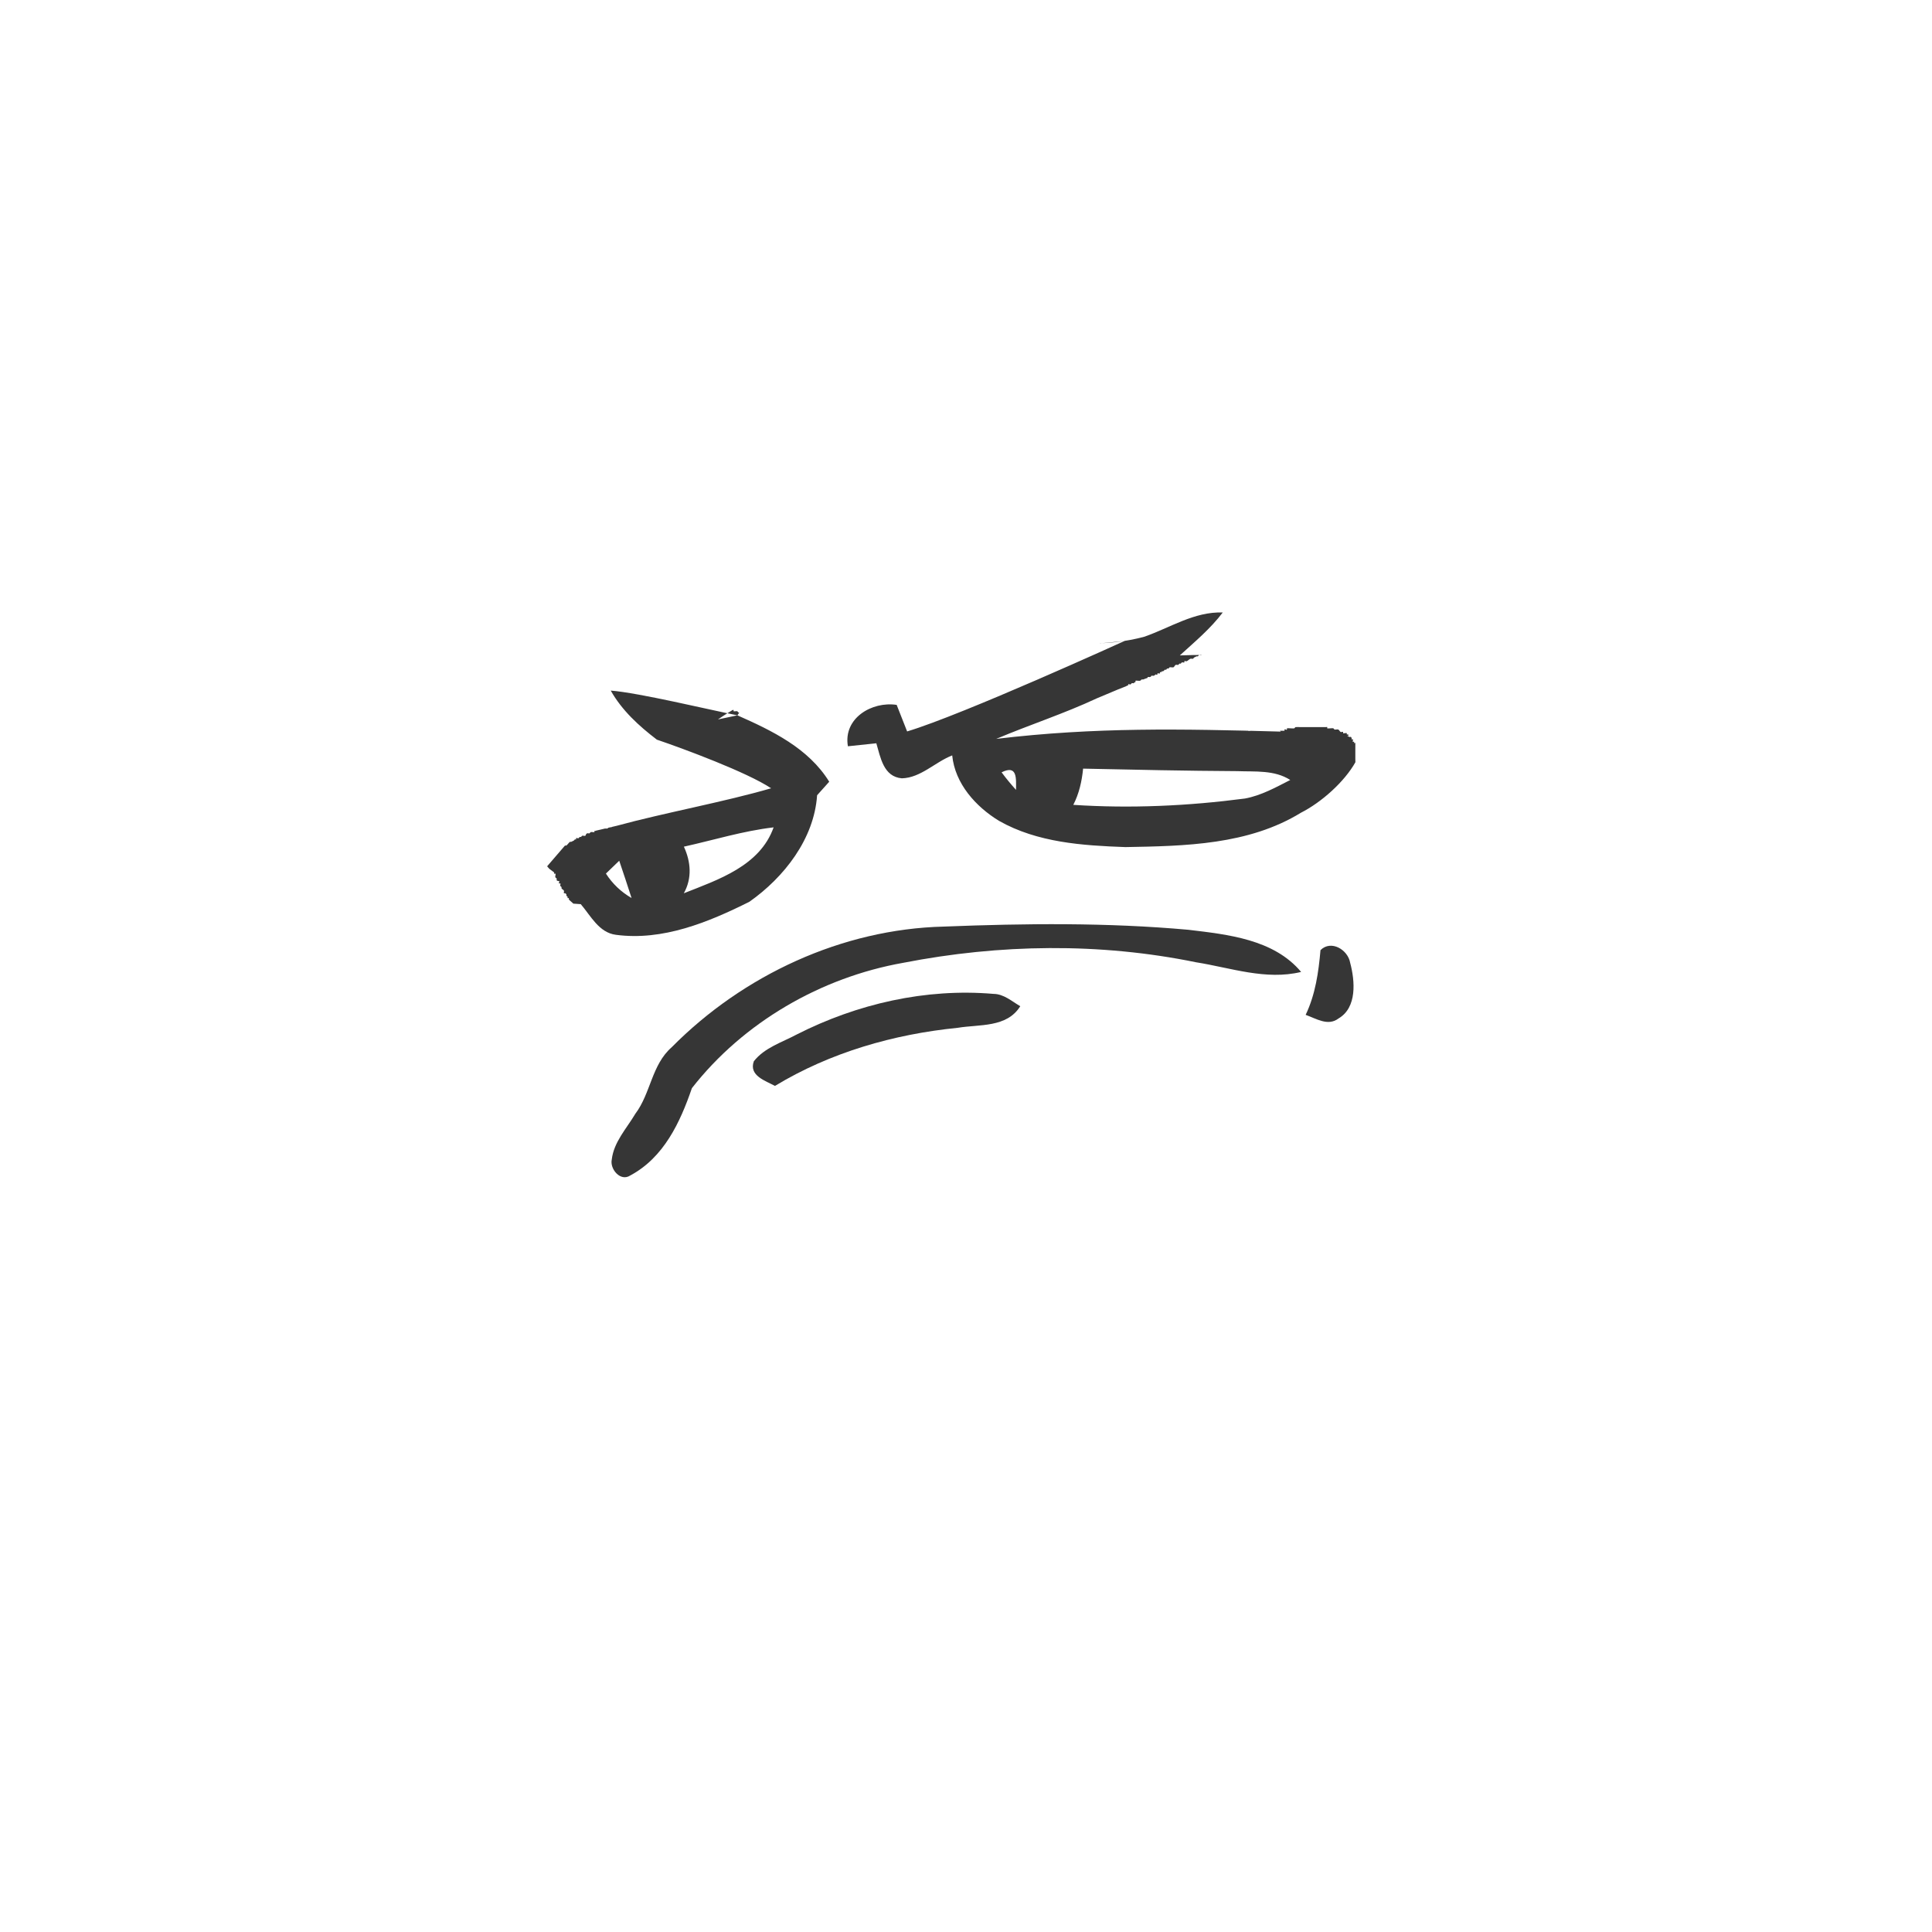<?xml version="1.0" encoding="UTF-8" standalone="no"?>
<!-- Created with Inkscape (http://www.inkscape.org/) -->

<svg
   xmlns:dc="http://purl.org/dc/elements/1.1/"
   xmlns:cc="http://creativecommons.org/ns#"
   xmlns:rdf="http://www.w3.org/1999/02/22-rdf-syntax-ns#"
   xmlns:svg="http://www.w3.org/2000/svg"
   xmlns="http://www.w3.org/2000/svg"
   xmlns:sodipodi="http://sodipodi.sourceforge.net/DTD/sodipodi-0.dtd"
   xmlns:inkscape="http://www.inkscape.org/namespaces/inkscape"
   width="200"
   height="200"
   viewBox="0 0 52.917 52.917"
   version="1.1"
   id="svg8"
   inkscape:version="0.92.1 r15371"
   sodipodi:docname="cara10.svg">
  <defs
     id="defs2">
    <clipPath
       clipPathUnits="userSpaceOnUse"
       id="clipPath6802">
      <g
         inkscape:label="Clip"
         id="use6804">
        <rect
           y="817.22"
           x="30.578"
           height="430.992"
           width="1494.357"
           id="rect12595"
           style="opacity:1;vector-effect:none;fill:#ffffff;fill-opacity:1;stroke:none;stroke-width:2.817;stroke-linecap:butt;stroke-linejoin:miter;stroke-miterlimit:4;stroke-dasharray:none;stroke-dashoffset:0;stroke-opacity:0.487;paint-order:normal" />
        <rect
           y="529.68"
           x="-1147.442"
           height="430.992"
           width="1494.357"
           id="rect12597"
           style="opacity:1;vector-effect:none;fill:#ffffff;fill-opacity:1;stroke:none;stroke-width:2.817;stroke-linecap:butt;stroke-linejoin:miter;stroke-miterlimit:4;stroke-dasharray:none;stroke-dashoffset:0;stroke-opacity:0.487;paint-order:normal" />
      </g>
    </clipPath>
    <clipPath
       clipPathUnits="userSpaceOnUse"
       id="clipPath6815">
      <g
         id="use6817"
         inkscape:label="Clip">
        <rect
           style="opacity:1;vector-effect:none;fill:#ffffff;fill-opacity:1;stroke:none;stroke-width:2.817;stroke-linecap:butt;stroke-linejoin:miter;stroke-miterlimit:4;stroke-dasharray:none;stroke-dashoffset:0;stroke-opacity:0.487;paint-order:normal"
           id="rect12583"
           width="1494.357"
           height="430.992"
           x="1031.835"
           y="486.918" />
        <g
           id="g12591"
           clip-path="url(#clipPath6802)">
          <g
             inkscape:label="Clip"
             id="g12589">
            <rect
               y="817.22"
               x="30.578"
               height="430.992"
               width="1494.357"
               id="rect12585"
               style="opacity:1;vector-effect:none;fill:#ffffff;fill-opacity:1;stroke:none;stroke-width:2.817;stroke-linecap:butt;stroke-linejoin:miter;stroke-miterlimit:4;stroke-dasharray:none;stroke-dashoffset:0;stroke-opacity:0.487;paint-order:normal" />
            <rect
               y="529.68"
               x="-1147.442"
               height="430.992"
               width="1494.357"
               id="rect12587"
               style="opacity:1;vector-effect:none;fill:#ffffff;fill-opacity:1;stroke:none;stroke-width:2.817;stroke-linecap:butt;stroke-linejoin:miter;stroke-miterlimit:4;stroke-dasharray:none;stroke-dashoffset:0;stroke-opacity:0.487;paint-order:normal" />
          </g>
        </g>
      </g>
    </clipPath>
    <clipPath
       clipPathUnits="userSpaceOnUse"
       id="clipPath12623">
      <rect
         style="opacity:1;vector-effect:none;fill:#ffffff;fill-opacity:1;stroke:none;stroke-width:3.11;stroke-linecap:butt;stroke-linejoin:miter;stroke-miterlimit:4;stroke-dasharray:none;stroke-dashoffset:0;stroke-opacity:0.487;paint-order:normal"
         id="rect12625"
         width="684.041"
         height="159.698"
         x="-1028.164"
         y="657.596"
         transform="scale(-1,1)" />
    </clipPath>
    <clipPath
       clipPathUnits="userSpaceOnUse"
       id="clipPath12627">
      <rect
         style="opacity:1;vector-effect:none;fill:#ffffff;fill-opacity:1;stroke:none;stroke-width:3.11;stroke-linecap:butt;stroke-linejoin:miter;stroke-miterlimit:4;stroke-dasharray:none;stroke-dashoffset:0;stroke-opacity:0.487;paint-order:normal"
         id="rect12629"
         width="684.041"
         height="159.698"
         x="-1028.164"
         y="657.596"
         transform="scale(-1,1)" />
    </clipPath>
    <clipPath
       clipPathUnits="userSpaceOnUse"
       id="clipPath12631">
      <rect
         style="opacity:1;vector-effect:none;fill:#ffffff;fill-opacity:1;stroke:none;stroke-width:3.11;stroke-linecap:butt;stroke-linejoin:miter;stroke-miterlimit:4;stroke-dasharray:none;stroke-dashoffset:0;stroke-opacity:0.487;paint-order:normal"
         id="rect12633"
         width="684.041"
         height="159.698"
         x="-1028.164"
         y="657.596"
         transform="scale(-1,1)" />
    </clipPath>
    <clipPath
       clipPathUnits="userSpaceOnUse"
       id="clipPath12781">
      <path
         style="fill:none;stroke:#000000;stroke-width:6.045px;stroke-linecap:butt;stroke-linejoin:miter;stroke-opacity:1"
         d="m 663.645,303.929 c -0.381,0.509 -0.695,1.077 -1.145,1.527 -0.201,0.201 -0.536,0.211 -0.763,0.382 -0.288,0.216 -0.475,0.547 -0.763,0.763 -0.227,0.171 -0.519,0.235 -0.763,0.382 -0.787,0.472 -1.503,1.055 -2.29,1.527 -0.244,0.146 -0.562,0.18 -0.763,0.382 -0.325,0.324 -0.439,0.821 -0.763,1.145 -1.219,1.219 -1.82,1.409 -3.053,2.29 -0.819,0.585 -1.772,1.394 -2.672,1.908 -2.237,1.278 -1.231,0.279 -3.816,2.29 -0.426,0.331 -0.696,0.846 -1.145,1.145 -0.335,0.223 -0.763,0.254 -1.145,0.382 -0.381,0.254 -0.787,0.477 -1.145,0.763 -0.562,0.45 -0.965,1.077 -1.527,1.527 -0.358,0.287 -0.752,0.527 -1.145,0.763 -0.244,0.146 -0.562,0.18 -0.763,0.382 -0.325,0.324 -0.47,0.793 -0.763,1.145 -0.346,0.415 -0.799,0.73 -1.145,1.145 -0.52,0.624 -0.786,1.464 -1.527,1.908 -0.345,0.207 -0.86,0.097 -1.145,0.382 -0.285,0.284 -0.14,0.823 -0.381,1.145 -0.17,0.228 -0.519,0.235 -0.763,0.382 -0.394,0.236 -0.821,0.439 -1.145,0.763 -0.201,0.201 -0.254,0.509 -0.381,0.763 -0.254,0.127 -0.536,0.211 -0.763,0.382 -0.287,0.215 -1.693,1.621 -1.908,1.908 -0.17,0.228 -0.181,0.562 -0.381,0.763 -0.201,0.201 -0.562,0.18 -0.763,0.382 -0.201,0.201 -0.224,0.527 -0.381,0.763 -0.1,0.15 -0.255,0.254 -0.381,0.382 -0.306,0.306 -1.688,1.578 -1.908,1.908 -0.071,0.106 0.071,0.276 0,0.382 -0.489,0.734 -1.419,1.174 -1.908,1.908 -0.071,0.106 0.09,0.292 0,0.382 -0.201,0.201 -0.592,0.154 -0.763,0.382 -0.241,0.322 -0.202,0.785 -0.381,1.145 -0.08,0.161 -0.282,0.232 -0.381,0.382 -0.158,0.237 -0.211,0.536 -0.381,0.763 -0.432,0.576 -1.077,0.965 -1.527,1.527 -1.125,1.407 -0.432,0.719 -1.145,1.908 -0.236,0.393 -0.527,0.752 -0.763,1.145 -0.146,0.244 -0.211,0.536 -0.381,0.763 -0.216,0.288 -0.603,0.441 -0.763,0.763 -0.114,0.228 0.114,0.536 0,0.763 -0.161,0.322 -0.548,0.475 -0.763,0.763 -0.938,0.136 -0.158,0.81 -0.381,1.145 -0.199,0.299 -0.602,0.441 -0.763,0.763 -0.114,0.228 0.08,0.522 0,0.763 -0.054,0.171 -0.301,0.221 -0.381,0.382 -0.18,0.36 -0.232,0.771 -0.381,1.145 -0.106,0.264 -0.276,0.499 -0.381,0.763 -0.149,0.374 -0.202,0.785 -0.381,1.145 -0.205,0.41 -0.558,0.735 -0.763,1.145 -0.414,0.828 -0.349,1.843 -0.763,2.672 -0.161,0.322 -0.63,0.429 -0.763,0.763 -0.142,0.354 0.075,0.771 0,1.145 -0.054,0.279 -0.276,0.499 -0.381,0.763 -0.149,0.374 -0.232,0.771 -0.381,1.145 -0.106,0.264 -0.326,0.484 -0.381,0.763 -0.075,0.374 0.075,0.771 0,1.145 -0.054,0.279 -0.276,0.499 -0.381,0.763 -1.107,2.767 0.024,-0.131 -0.381,1.908 -0.079,0.394 -0.303,0.75 -0.381,1.145 -0.048,0.249 0,0.509 0,0.763 v 1.145 3.435 c 0,0.509 0.1,1.028 0,1.527 -0.079,0.394 -0.284,0.755 -0.381,1.145 -0.03,0.123 0,0.254 0,0.382 v 1.145 3.053 2.672 c 0,0.382 -0.054,0.767 0,1.145 0.074,0.519 0.296,1.009 0.381,1.527 0.042,0.251 -0.062,0.516 0,0.763 0.069,0.276 0.326,0.484 0.381,0.763 0.075,0.374 -0.075,0.771 0,1.145 0.054,0.279 0.313,0.487 0.381,0.763 0.062,0.247 0,0.509 0,0.763 v 2.672 c 0,0.509 -0.1,1.028 0,1.527 0.079,0.395 0.303,0.75 0.381,1.145 0.048,0.249 -0.062,0.516 0,0.763 0.069,0.276 0.313,0.487 0.381,0.763 0.062,0.247 -0.048,0.514 0,0.763 0.079,0.395 0.303,0.75 0.381,1.145 0.048,0.249 0,0.509 0,0.763 v 1.145 c 0,0.382 -0.063,0.768 0,1.145 0.066,0.397 0.284,0.755 0.381,1.145 0.03,0.123 0,0.254 0,0.382 0.128,0.382 0.284,0.755 0.381,1.145 0.09,0.359 -0.09,0.786 0,1.145 0.069,0.276 0.326,0.484 0.381,0.763 0.075,0.374 0,0.763 0,1.145 v 1.908 c 0,0.254 -0.062,0.516 0,0.763 0.069,0.276 0.313,0.487 0.381,0.763 0.15,0.6 -0.122,1.301 0,1.908 0.103,0.514 0.238,1.022 0.381,1.527 0.111,0.387 0.316,0.748 0.381,1.145 0.167,1.004 -0.144,2.046 0,3.053 0.042,0.282 0.276,0.499 0.381,0.763 0.149,0.374 0.316,0.748 0.381,1.145 0.063,0.376 0,0.763 0,1.145 0.127,0.382 0.303,0.75 0.381,1.145 0.12,0.6 -0.149,1.315 0,1.908 0.069,0.276 0.313,0.487 0.381,0.763 0.062,0.247 -0.08,0.522 0,0.763 0.054,0.171 0.325,0.211 0.381,0.382 0.08,0.241 -0.062,0.516 0,0.763 0.069,0.276 0.276,0.499 0.381,0.763 0.149,0.374 0.232,0.771 0.381,1.145 0.106,0.264 0.326,0.484 0.381,0.763 0.075,0.374 -0.075,0.771 0,1.145 0.096,0.476 1.016,1.651 1.145,1.908 0.18,0.36 0.202,0.785 0.381,1.145 0.41,0.821 1.116,1.469 1.527,2.29 0.054,0.114 -0.054,0.268 0,0.382 0.205,0.41 0.593,0.719 0.763,1.145 0.094,0.236 -0.131,0.545 0,0.763 0.277,0.463 0.846,0.696 1.145,1.145 0.223,0.335 0.232,0.771 0.381,1.145 0.106,0.264 0.224,0.527 0.381,0.763 0.353,0.529 0.775,1.009 1.145,1.527 0.267,0.373 0.477,0.787 0.763,1.145 0.225,0.281 0.585,0.451 0.763,0.763 0.34,0.595 0.352,1.36 0.763,1.908 0.381,0.509 1.077,0.695 1.527,1.145 0.649,0.649 0.953,1.574 1.527,2.29 0.225,0.281 0.509,0.509 0.763,0.763 0.381,0.382 0.763,0.763 1.145,1.145 0.254,0.254 0.547,0.475 0.763,0.763 0.17,0.228 0.181,0.562 0.381,0.763 0.325,0.324 0.821,0.439 1.145,0.763 0.325,0.324 0.477,0.787 0.763,1.145 0.45,0.562 1.095,0.951 1.527,1.527 0.17,0.228 0.181,0.562 0.381,0.763 0.324,0.324 0.851,0.411 1.145,0.763 1.638,3.275 -0.25,0.132 1.908,2.29 1.521,1.521 -1.283,-0.036 1.145,1.908 0.314,0.251 0.823,0.14 1.145,0.381 0.455,0.342 0.361,1.124 0.763,1.527 0.201,0.201 0.536,0.211 0.763,0.381 2.337,2.337 -0.644,-0.483 1.527,1.145 0.575,0.432 0.951,1.095 1.527,1.527 0.227,0.17 0.519,0.235 0.763,0.381 0.394,0.236 0.763,0.509 1.145,0.763 0.381,0.255 0.787,0.477 1.145,0.763 0.281,0.225 0.482,0.539 0.763,0.763 2.407,1.926 0.065,-0.316 1.908,1.527 0.254,0.254 0.509,0.509 0.763,0.763 0.254,0.255 0.455,0.578 0.763,0.763 0.345,0.207 0.8,0.175 1.145,0.381 0.308,0.185 0.475,0.548 0.763,0.763 0.227,0.17 0.536,0.211 0.763,0.381 0.288,0.216 0.455,0.578 0.763,0.763 0.345,0.207 0.771,0.232 1.145,0.381 0.264,0.106 0.509,0.254 0.763,0.381 0.254,0.127 0.562,0.181 0.763,0.381 0.201,0.201 0.128,0.636 0.381,0.763 0.342,0.17 0.791,-0.141 1.145,0 0.334,0.134 0.475,0.548 0.763,0.763 0.227,0.17 0.519,0.235 0.763,0.381 0.394,0.236 0.735,0.558 1.145,0.763 0.36,0.18 0.771,0.232 1.145,0.381 0.264,0.106 0.509,0.255 0.763,0.381 0.254,0.128 0.519,0.235 0.763,0.381 0.394,0.236 0.71,0.618 1.145,0.763 0.362,0.121 0.768,-0.063 1.145,0 0.507,0.085 2.965,1.107 3.053,1.145 0.262,0.112 0.482,0.335 0.763,0.381 0.502,0.083 1.03,-0.111 1.527,0 0.669,0.149 1.258,0.546 1.908,0.763 2.171,0.724 0.834,0.03 2.672,0.763 0.264,0.106 0.484,0.326 0.763,0.381 0.374,0.075 0.768,-0.063 1.145,0 3.35,0.559 -0.583,0.14 1.908,0.763 0.247,0.062 0.522,-0.08 0.763,0 0.17,0.054 0.211,0.325 0.381,0.381 0.241,0.08 0.509,0 0.763,0 h 1.145 c 0.254,0 0.514,-0.048 0.763,0 0.395,0.079 0.75,0.303 1.145,0.381 0.25,0.048 0.516,-0.062 0.763,0 0.276,0.069 0.484,0.326 0.763,0.381 0.624,0.125 1.272,0 1.908,0 h 3.816 2.29 c 0.381,0 0.771,0.075 1.145,0 0.279,-0.054 0.493,-0.292 0.763,-0.381 0.121,-0.042 0.254,0 0.381,0 h 1.145 c 0.255,0 0.516,0.062 0.763,0 0.706,0.284 0.7,-0.652 1.145,-0.763 0.371,-0.092 0.775,0.092 1.145,0 0.175,-0.042 0.221,-0.301 0.381,-0.381 0.114,-0.054 0.276,0.071 0.381,0 0.299,-0.199 0.441,-0.603 0.763,-0.763 0.227,-0.114 0.514,0.048 0.763,0 1.985,-0.397 0.381,-0.254 1.908,-0.763 0.121,-0.042 0.258,0.03 0.381,0 0.391,-0.097 0.755,-0.284 1.145,-0.381 0.345,-0.086 1.841,0 2.29,0 0.254,0 0.522,0.08 0.763,0 0.27,-0.09 0.487,-0.313 0.763,-0.381 0.247,-0.062 0.509,0 0.763,0 0.255,-0.127 0.493,-0.292 0.763,-0.381 0.121,-0.042 0.254,0 0.381,0 0.381,0 0.771,0.075 1.145,0 2.762,-0.553 -1.744,-0.381 1.908,-0.381 h 3.816 1.145 c 0.254,0 0.522,0.08 0.763,0 0.17,-0.054 0.221,-0.301 0.381,-0.381 0.114,-0.054 0.255,0 0.381,0 0.254,0 0.522,0.08 0.763,0 0.17,-0.054 0.221,-0.301 0.381,-0.381 0.243,-0.121 1.578,0.11 1.908,0 2.162,-1.081 -0.569,0.142 1.527,-0.381 0.552,-0.138 0.975,-0.625 1.527,-0.763 0.247,-0.062 0.516,0.062 0.763,0 0.552,-0.138 0.987,-0.583 1.527,-0.763 0.121,-0.042 0.268,0.054 0.381,0 1.164,-0.582 -0.698,-0.302 1.145,-0.763 0.247,-0.062 0.509,0 0.763,0 0.128,0 0.268,0.054 0.381,0 0.161,-0.08 0.232,-0.282 0.381,-0.381 0.192,-0.841 0.785,-0.202 1.145,-0.381 0.41,-0.205 0.752,-0.527 1.145,-0.763 0.254,-0.127 0.509,-0.255 0.763,-0.381 0.127,0 0.268,0.054 0.381,0 0.41,-0.205 0.735,-0.558 1.145,-0.763 0.844,-0.422 0.876,-0.381 1.527,-0.381 0.381,0 0.775,0.092 1.145,0 0.175,-0.042 0.232,-0.282 0.381,-0.381 0.237,-0.158 0.527,-0.224 0.763,-0.381 0.15,-0.1 0.221,-0.301 0.381,-0.381 0.24,-0.12 1.287,0.12 1.527,0 0.161,-0.08 0.221,-0.301 0.381,-0.381 0.305,-0.153 0.84,0.152 1.145,0 0.161,-0.08 0.221,-0.301 0.381,-0.381 0.099,-0.048 2.019,0 2.29,0 h 0.381 c 0.127,0 0.268,0.054 0.381,0 0.161,-0.08 0.221,-0.301 0.381,-0.381 0.241,-0.12 1.667,0.12 1.908,0 0.161,-0.08 0.221,-0.301 0.381,-0.381 0.151,-0.076 1.067,0.078 1.145,0 0.09,-0.09 -0.09,-0.291 0,-0.381 0.18,-0.18 0.536,0.114 0.763,0 0.322,-0.161 0.441,-0.602 0.763,-0.763 0.227,-0.114 0.583,0.18 0.763,0 0.09,-0.09 -0.09,-0.292 0,-0.381 0.09,-0.09 0.292,0.09 0.381,0 0.18,-0.18 -0.18,-0.583 0,-0.763 0.09,-0.09 0.291,0.09 0.381,0 0.18,-0.18 -0.18,-0.583 0,-0.763 0.09,-0.09 0.292,0.09 0.381,0 0.18,-0.18 -0.114,-0.536 0,-0.763 0.08,-0.161 0.301,-0.221 0.381,-0.381 0.114,-0.227 -0.18,-0.583 0,-0.763 0.09,-0.09 0.292,0.09 0.381,0 0.254,-0.254 -0.254,-0.509 0,-0.763 0.09,-0.09 0.292,0.09 0.381,0 0.09,-0.09 -0.09,-0.292 0,-0.381 0.09,-0.09 0.268,0.054 0.381,0 0.161,-0.08 0.221,-0.301 0.381,-0.381 0.114,-0.054 0.291,0.09 0.381,0 0.09,-0.09 -0.09,-0.292 0,-0.381 0.09,-0.09 0.291,0.09 0.381,0 0.09,-0.09 -0.09,-0.291 0,-0.381 0.078,-0.078 0.994,0.076 1.145,0 0.161,-0.08 0.221,-0.301 0.381,-0.381 0.227,-0.114 0.536,0.114 0.763,0 0.161,-0.08 0.221,-0.301 0.381,-0.381 0.151,-0.076 1.067,0.078 1.145,0 0.09,-0.09 -0.09,-0.291 0,-0.381 0.09,-0.09 0.291,0.09 0.381,0 0.09,-0.09 -0.09,-0.291 0,-0.381 0.191,-0.191 0.954,0.191 1.145,0 0.09,-0.09 -0.09,-0.291 0,-0.381 0.092,-0.092 1.435,0.092 1.527,0 0.09,-0.09 -0.09,-0.292 0,-0.381 3.7e-4,-3.6e-4 1.143,6e-4 1.145,0 0.17,-0.054 0.221,-0.301 0.381,-0.381 0.114,-0.054 0.268,0.054 0.381,0 0.161,-0.08 0.221,-0.301 0.381,-0.381 0.342,-0.17 0.804,0.17 1.145,0 0.114,-0.054 -0.09,-0.291 0,-0.381 0.09,-0.09 0.254,0 0.381,0 0.27,0 2.191,0.048 2.29,0 0.161,-0.08 0.221,-0.301 0.381,-0.381 0.151,-0.076 1.067,0.078 1.145,0 0.09,-0.09 -0.09,-0.291 0,-0.381 0.09,-0.09 0.255,0 0.381,0 0.27,0 2.191,0.048 2.29,0 0.161,-0.08 0.221,-0.301 0.381,-0.381 0.114,-0.054 0.255,0 0.381,0 0.254,0 0.522,0.08 0.763,0 0.17,-0.054 0.221,-0.301 0.381,-0.381 0.305,-0.152 0.84,0.152 1.145,0 0.322,-0.161 0.422,-0.65 0.763,-0.763 0.175,-0.06 1.357,0.085 1.527,0 1.164,-0.582 -0.698,-0.302 1.145,-0.763 0.247,-0.062 0.509,0 0.763,0 0.127,0 0.268,0.054 0.381,0 0.322,-0.161 0.422,-0.649 0.763,-0.763 0.241,-0.08 0.509,0 0.763,0 0.255,-0.254 0.455,-0.578 0.763,-0.763 0.345,-0.207 0.771,-0.232 1.145,-0.382 0.264,-0.106 0.509,-0.254 0.763,-0.382 0.763,-0.382 1.558,-0.706 2.29,-1.145 0.394,-0.236 0.735,-0.558 1.145,-0.763 0.36,-0.18 0.768,-0.24 1.145,-0.382 0.641,-0.241 1.296,-0.457 1.908,-0.763 3.064,-1.532 -1.353,0.05 3.053,-1.908 0.479,-0.213 1.057,-0.147 1.527,-0.382 1.138,-0.569 1.915,-1.721 3.053,-2.29 0.469,-0.235 1.045,-0.175 1.527,-0.382 0.591,-0.253 2.281,-1.685 2.672,-1.908 0.349,-0.2 0.785,-0.202 1.145,-0.382 4.583,-2.291 -1.642,0.603 1.908,-1.527 0.345,-0.207 0.8,-0.175 1.145,-0.382 0.308,-0.185 0.476,-0.547 0.763,-0.763 0.228,-0.171 0.536,-0.211 0.763,-0.382 1.651,-1.651 -0.101,-0.06 1.527,-1.145 0.15,-0.1 0.254,-0.254 0.381,-0.382 0.381,-0.382 0.724,-0.808 1.145,-1.145 0.222,-0.178 0.536,-0.211 0.763,-0.382 0.977,-0.733 0.549,-0.794 1.527,-1.527 0.227,-0.171 0.541,-0.204 0.763,-0.382 0.421,-0.337 0.763,-0.763 1.145,-1.145 0.636,-0.636 1.272,-1.272 1.908,-1.908 0.509,-0.509 1.018,-1.018 1.527,-1.527 0.381,-0.382 0.73,-0.799 1.145,-1.145 0.352,-0.294 0.821,-0.439 1.145,-0.763 0.018,-0.016 2.65,-3.403 2.672,-3.435 0.158,-0.237 0.211,-0.536 0.381,-0.763 0.216,-0.288 0.509,-0.509 0.763,-0.763 0.127,-0.127 0.315,-0.215 0.381,-0.382 0.195,-0.487 0.187,-1.04 0.381,-1.527 0.067,-0.167 0.274,-0.238 0.381,-0.382 0.275,-0.367 0.509,-0.763 0.763,-1.145 0.255,-0.382 0.583,-0.723 0.763,-1.145 0.207,-0.482 0.255,-1.018 0.381,-1.527 0.381,-0.891 0.712,-1.805 1.145,-2.672 0.41,-0.821 1.204,-1.431 1.527,-2.29 0.228,-0.607 0.091,-1.328 0.381,-1.908 2.915,-5.83 -0.538,3.852 1.908,-2.672 0.184,-0.491 0.147,-1.057 0.381,-1.527 0.261,-1.287 1.72,-1.646 2.29,-2.672 0.391,-0.703 0.436,-1.555 0.763,-2.29 0.186,-0.419 0.558,-0.735 0.763,-1.145 0.306,-0.613 0.457,-1.295 0.763,-1.908 0.205,-0.41 0.602,-0.715 0.763,-1.145 0.228,-0.607 0.154,-1.301 0.381,-1.908 0.161,-0.429 0.558,-0.735 0.763,-1.145 0.306,-0.613 0.523,-1.267 0.763,-1.908 0.423,-1.129 0.721,-2.306 1.145,-3.435 0.523,-1.397 1.116,-2.761 1.527,-4.198 0.144,-0.504 0.238,-1.022 0.381,-1.527 0.252,-0.881 0.822,-2.327 1.145,-3.053 0.231,-0.52 0.64,-0.971 0.763,-1.527 0.138,-0.621 -0.07,-1.276 0,-1.908 0.116,-1.043 0.557,-2.025 0.763,-3.053 0.152,-0.759 0.194,-1.539 0.381,-2.29 0.069,-0.276 0.342,-0.482 0.381,-0.763 0.09,-0.63 -0.064,-1.275 0,-1.908 0.065,-0.645 0.301,-1.265 0.381,-1.908 0.048,-0.379 0,-0.763 0,-1.145 v -4.58 -3.816 -1.145 c 0,-0.382 0.054,-0.767 0,-1.145 -0.074,-0.519 -0.255,-1.018 -0.381,-1.527 -0.225,-0.902 -0.666,-2.563 -0.763,-3.435 -0.054,-0.506 0.048,-1.02 0,-1.527 -0.077,-0.77 -0.243,-1.529 -0.381,-2.29 -0.116,-0.638 -0.323,-1.262 -0.381,-1.908 -0.069,-0.76 0.095,-1.532 0,-2.29 -0.036,-0.282 -0.282,-0.497 -0.381,-0.763 -0.282,-0.753 -0.582,-1.506 -0.763,-2.29 -0.203,-0.877 -0.206,-1.789 -0.381,-2.672 -0.079,-0.394 -0.284,-0.755 -0.381,-1.145 -0.285,-1.138 -0.413,-2.315 -0.763,-3.435 0.169,-1.43 -1.13,-2.246 -1.527,-3.435 -1.432,-4.297 0.024,-1.094 -1.908,-5.343 -1.011,-2.225 -1.071,-1.836 -2.672,-4.58 -0.287,-0.491 -0.458,-1.047 -0.763,-1.527 -0.834,-1.31 -1.889,-2.475 -2.672,-3.816 -0.66,-1.131 -1.138,-2.376 -1.908,-3.435 -0.27,-0.371 -0.875,-0.392 -1.145,-0.763 -0.77,-1.059 -1.205,-2.33 -1.908,-3.435 -0.193,-0.304 -0.542,-0.479 -0.763,-0.763 -0.672,-0.864 -1.236,-1.808 -1.908,-2.672 -0.221,-0.284 -0.509,-0.509 -0.763,-0.763 -1.41,-1.41 -2.969,-2.645 -4.58,-3.816 -0.891,-0.636 -1.781,-1.272 -2.672,-1.908 -0.255,-0.254 -0.482,-0.538 -0.763,-0.763 -1.032,-0.825 -4.179,-2.438 -4.58,-2.672 -1.817,-1.06 -0.664,-0.714 -3.053,-1.908 -0.613,-0.306 -1.281,-0.489 -1.908,-0.763 -1.408,-0.616 -2.805,-1.258 -4.198,-1.908 -0.516,-0.241 -1.029,-0.487 -1.527,-0.763 -0.648,-0.36 -1.222,-0.863 -1.908,-1.145 -12.976,-5.343 0.763,0.763 -6.87,-2.29 -2.561,-1.024 -0.491,-0.607 -3.435,-1.527 -1.384,-0.433 -2.803,-0.746 -4.198,-1.145 -0.387,-0.111 -0.785,-0.202 -1.145,-0.382 -0.41,-0.205 -0.71,-0.618 -1.145,-0.763 -0.362,-0.121 -0.768,0.063 -1.145,0 -0.397,-0.066 -0.76,-0.266 -1.145,-0.382 -0.887,-0.266 -1.784,-0.497 -2.672,-0.763 -0.385,-0.116 -0.748,-0.315 -1.145,-0.382 -2.911,0 0.301,0.171 -1.908,-0.382 -0.49,-0.123 -1.716,0.072 -2.29,0 -0.768,-0.096 -1.522,-0.286 -2.29,-0.382 -0.253,-0.031 -0.516,0.062 -0.763,0 -0.276,-0.069 -0.487,-0.313 -0.763,-0.382 -0.494,-0.123 -1.028,0.1 -1.527,0 -0.394,-0.079 -0.75,-0.303 -1.145,-0.382 -0.25,-0.05 -0.509,0 -0.763,0 h -3.435 -15.266 -4.961 -1.908 c -0.128,0 -0.261,-0.041 -0.381,0 -0.27,0.09 -0.493,0.292 -0.763,0.382 -0.262,0.087 -0.92,-0.113 -1.145,0 -1.747,0.873 1.62,-0.158 -1.145,0.763 -0.322,0.107 -1.681,-0.114 -1.908,0 -0.161,0.08 -0.211,0.325 -0.381,0.382 -0.241,0.081 -0.522,-0.081 -0.763,0 -0.17,0.057 -0.221,0.301 -0.381,0.382 -0.114,0.057 -0.268,-0.057 -0.381,0 -0.161,0.081 -0.211,0.325 -0.381,0.382 -0.241,0.081 -0.536,-0.114 -0.763,0 -0.114,0.057 0.114,0.325 0,0.382 -0.763,0.382 -0.572,-0.191 -1.145,0 -2.764,0.921 0.601,-0.11 -1.145,0.763 -0.227,0.114 -0.536,-0.114 -0.763,0 -0.161,0.081 -0.221,0.301 -0.381,0.382 -0.114,0.057 -0.292,-0.09 -0.381,0 -0.09,0.09 0.09,0.292 0,0.382 -0.09,0.09 -0.268,-0.057 -0.381,0 -0.161,0.081 -0.221,0.301 -0.381,0.382 -0.114,0.057 -0.268,-0.057 -0.381,0 -0.161,0.081 -0.221,0.301 -0.381,0.382 -0.114,0.057 -0.268,-0.057 -0.381,0 -0.458,0.229 -0.687,0.916 -1.145,1.145 -0.114,0.057 -0.268,-0.057 -0.381,0 -0.161,0.081 -0.221,0.301 -0.381,0.382 -0.527,0.263 -0.342,-0.462 -0.763,0.382 -0.054,0.114 0.09,0.292 0,0.382 -0.09,0.09 -0.268,-0.057 -0.381,0 -0.161,0.081 -0.221,0.301 -0.381,0.382 -0.114,0.057 -0.268,-0.057 -0.381,0 -0.322,0.161 -0.441,0.602 -0.763,0.763 -0.114,0.057 -0.292,-0.09 -0.381,0 -0.09,0.09 0.09,0.292 0,0.382 -0.09,0.09 -0.291,-0.09 -0.381,0 -0.09,0.09 0.09,0.292 0,0.382 -0.09,0.09 -0.268,-0.057 -0.381,0 -0.322,0.161 -0.441,0.602 -0.763,0.763 -0.114,0.057 -0.292,-0.09 -0.381,0 -0.09,0.09 0.09,0.292 0,0.382 -0.09,0.09 -0.292,-0.09 -0.381,0 -0.09,0.09 0.09,0.292 0,0.382 -0.09,0.09 -0.268,-0.057 -0.381,0 -0.161,0.08 -0.221,0.301 -0.381,0.382 -0.114,0.057 -0.292,-0.09 -0.381,0 -0.09,0.09 0.09,0.292 0,0.382 -0.09,0.09 -0.291,-0.853 -0.381,-0.763 -0.09,0.09 0.09,0.292 0,0.382 -0.09,0.09 -0.255,0 -0.381,0 -0.127,0 -0.292,-0.09 -0.381,0 -0.09,0.09 -0.673,0.292 -0.763,0.382 8.374,-8.363 0.18,-0.18 0,0 -0.09,0.09 0.09,0.292 0,0.382 -0.18,0.18 -0.536,-0.114 -0.763,0 -0.161,0.081 -0.221,0.301 -0.381,0.382 -0.114,0.057 -0.291,-0.09 -0.381,0 -0.09,0.09 0.09,0.292 0,0.382 -0.09,0.09 -0.254,0 -0.381,0 -0.265,0 -1.77,-0.069 -1.908,0 -0.161,0.081 -0.221,0.301 -0.381,0.382 -0.1,0.05 -1.333,-0.048 -1.527,0 l -3.053,0.763 h -3.816 c -0.151,0 -1.745,-0.082 -1.908,0 -0.161,0.081 -0.221,0.301 -0.381,0.382 -0.244,0.122 -1.219,-0.102 -1.527,0 -0.27,0.09 -0.493,0.292 -0.763,0.382 -0.121,0.041 -0.267,-0.055 -0.381,0 -3.326,1.593 -24.168,9.625 -2.29,0 -0.27,0.09 -0.493,0.292 -0.763,0.382 -0.121,0.041 -0.268,-0.057 -0.381,0 -0.161,0.081 -0.221,0.301 -0.381,0.382 -0.24,0.12 -1.287,-0.12 -1.527,0 -0.161,0.081 -0.221,0.301 -0.381,0.382 -0.114,0.057 -0.254,0 -0.381,0 -0.254,0 -0.536,-0.114 -0.763,0 -0.114,0.057 0.054,0.268 0,0.382 -0.08,0.161 -0.221,0.301 -0.381,0.382 -0.151,0.076 -1.067,-0.078 -1.145,0 -0.09,0.09 0,0.254 0,0.382 -0.254,0 -0.536,-0.114 -0.763,0 -0.114,0.057 0.09,0.292 0,0.382 -0.18,0.18 -0.583,-0.18 -0.763,0 -0.09,0.09 0,0.254 0,0.382 -0.255,0.127 -0.493,0.292 -0.763,0.382 -0.241,0.081 -0.536,-0.114 -0.763,0 -0.161,0.081 -0.221,0.301 -0.381,0.382 -0.114,0.057 -0.261,-0.041 -0.381,0 -0.27,0.09 -0.509,0.254 -0.763,0.382 -0.255,0.127 -0.527,0.224 -0.763,0.382 -0.15,0.1 -0.221,0.301 -0.381,0.382 -0.114,0.057 -0.261,-0.041 -0.381,0 -0.27,0.09 -0.493,0.292 -0.763,0.382 -0.121,0.041 -0.261,-0.041 -0.381,0 -0.27,0.09 -0.493,0.292 -0.763,0.382 -0.121,0.041 -0.254,0 -0.381,0 -0.254,0.127 -0.493,0.292 -0.763,0.382 -0.121,0.041 -0.261,-0.041 -0.381,0 -0.54,0.18 -0.987,0.583 -1.527,0.763 -0.241,0.081 -0.522,-0.081 -0.763,0 -1.514,0.505 -0.012,0.259 -1.527,0.763 -0.121,0.041 -0.254,0 -0.381,0 -0.346,0 -2.424,-0.083 -2.672,0 -0.17,0.057 -0.211,0.325 -0.381,0.382 -0.241,0.081 -0.509,0 -0.763,0 -0.127,0 -0.268,-0.057 -0.381,0 -0.161,0.081 -0.211,0.325 -0.381,0.382 -0.241,0.081 -0.509,0 -0.763,0 h -1.527 c -0.254,0 -0.516,-0.062 -0.763,0 -0.276,0.069 -0.487,0.313 -0.763,0.382 -0.247,0.062 -0.522,-0.081 -0.763,0 -0.17,0.057 -0.211,0.325 -0.381,0.382 -0.241,0.081 -0.509,0 -0.763,0 h -2.29 -2.672 c -0.351,0 -0.801,0.069 -1.145,0 -0.514,-0.103 -1.018,-0.254 -1.527,-0.382 z"
         id="path12783"
         inkscape:connector-curvature="0"
         sodipodi:nodetypes="ccccccccccccccccccccccccccccccccccccccccccccccccccccccccccccccccscsccsccsccccccssccccccssccccccssccccccccccccccccccccccccccccccccccccccccccccccccccccccccccccccccccccccccccccccccccccssccccscsccssccccccccccsccccscscsccscccccsccsscccccccsccccccccssccccccccccccccccccccccccccccccccccccccccccccccsccccsccscccccssccccccccccccccccccccccccccccccccccccccccccccccccccccccccccccccccsccsccccccccccccccccccccccccccccccccccccccccccccccccscccsccccccccccccccccccccccccccccccccccccccccccccccccsccccccccsccscsccccsccccccsccccccccccccccccccccccccccsccsccssccccscsccc" />
    </clipPath>
    <clipPath
       clipPathUnits="userSpaceOnUse"
       id="clipPath13141">
      <path
         style="fill:none;stroke:#000000;stroke-width:1.388px;stroke-linecap:butt;stroke-linejoin:miter;stroke-opacity:1"
         d="m 49.296,37.257 c 0.234,0.175 0.467,0.351 0.701,0.526 0,0.058 -0.041,0.134 0,0.175 0.041,0.041 0.149,-0.052 0.175,0 0.078,0.157 -0.078,0.369 0,0.526 0.037,0.074 0.138,0.101 0.175,0.175 0.121,0.242 -0.212,0.157 0.175,0.351 0.052,0.026 0.134,-0.041 0.175,0 0.083,0.083 -0.083,0.268 0,0.351 0.041,0.041 0.134,-0.041 0.175,0 0.083,0.083 -0.052,0.246 0,0.351 0.037,0.074 0.138,0.101 0.175,0.175 0.026,0.052 -0.026,0.123 0,0.175 0.074,0.148 0.298,0.194 0.351,0.351 0.037,0.111 -0.052,0.246 0,0.351 0.026,0.052 0.123,-0.026 0.175,0 0.074,0.037 0.138,0.101 0.175,0.175 0.026,0.052 -0.026,0.123 0,0.175 0.037,0.074 0.138,0.101 0.175,0.175 0.026,0.052 -0.041,0.134 0,0.175 0.041,0.041 0.134,-0.041 0.175,0 0.041,0.041 -0.026,0.123 0,0.175 0.086,0.172 0.615,0.529 0.701,0.701 0.026,0.052 -0.041,0.134 0,0.175 0.041,0.041 0.123,-0.026 0.175,0 0.73,0.365 -0.187,-0.012 0.175,0.351 0.041,0.041 0.134,-0.041 0.175,0 0.041,0.041 -0.026,0.123 0,0.175 0.037,0.074 0.117,0.117 0.175,0.175 0.058,0.058 0.101,0.138 0.175,0.175 0.052,0.026 0.134,-0.041 0.175,0 0.041,0.041 -0.041,0.134 0,0.175 0.041,0.041 0.134,-0.041 0.175,0 0.083,0.083 -0.083,0.268 0,0.351 0.041,0.041 0.134,-0.041 0.175,0 0.041,0.041 -0.041,0.134 0,0.175 0.083,0.083 0.268,-0.083 0.351,0 0.083,0.083 -0.052,0.246 0,0.351 0.031,0.062 0.319,0.288 0.351,0.351 0.026,0.052 -0.041,0.134 0,0.175 0.041,0.041 0.123,-0.026 0.175,0 0.73,0.365 -0.187,-0.012 0.175,0.351 0.041,0.041 0.134,-0.041 0.175,0 0.041,0.041 -0.041,0.134 0,0.175 0.041,0.041 0.134,-0.041 0.175,0 0.041,0.041 -0.041,0.134 0,0.175 0.041,0.041 0.134,-0.041 0.175,0 0.041,0.041 -0.041,0.134 0,0.175 0.041,0.041 0.134,-0.041 0.175,0 0.041,0.041 -0.041,0.134 0,0.175 0.041,0.041 0.134,-0.041 0.175,0 0.041,0.041 -0.041,0.134 0,0.175 0.213,0.213 0.392,0.082 0.526,0.351 0,0.467 -0.058,-0.058 0.175,0.175 0.041,0.041 -0.041,0.134 0,0.175 0.083,0.083 0.268,-0.083 0.351,0 0.041,0.041 -0.041,0.134 0,0.175 0.041,0.041 0.123,-0.026 0.175,0 0.074,0.037 0.101,0.138 0.175,0.175 0.052,0.026 0.123,-0.026 0.175,0 0.074,0.037 0.097,0.149 0.175,0.175 0.111,0.037 0.234,0 0.351,0 0.175,0 0.351,0 0.526,0 0.576,0 -0.481,-0.026 0.526,0.175 0.286,0.057 0.593,-0.071 0.876,0 0.127,0.032 0.222,0.15 0.351,0.175 0.172,0.034 0.353,-0.029 0.526,0 0.182,0.03 0.345,0.139 0.526,0.175 0.115,0.023 0.234,0 0.351,0 0.234,0 0.467,0 0.701,0 0.876,0 1.753,0 2.629,0 0.584,0 1.169,0 1.753,0 0.184,0 0.702,0.035 0.876,0 0.487,0.341 0.448,-0.287 0.701,-0.351 0.17,-0.043 0.351,0 0.526,0 0.234,0 0.471,0.038 0.701,0 0.258,-0.043 0.448,-0.287 0.701,-0.351 0.113,-0.028 0.236,0.023 0.351,0 0.181,-0.036 0.345,-0.139 0.526,-0.175 0.115,-0.023 0.237,0.028 0.351,0 0.254,-0.063 0.445,-0.299 0.701,-0.351 0.172,-0.034 0.354,0.034 0.526,0 0.128,-0.026 0.229,-0.127 0.351,-0.175 0.411,-0.164 0.852,-0.276 1.227,-0.526 0.069,-0.046 0.101,-0.138 0.175,-0.175 0.847,-0.424 0.208,-0.042 0.876,-0.175 1.842,-0.368 -0.641,0.081 0.876,-0.526 0.163,-0.065 0.356,0.043 0.526,0 0.305,-0.076 0.595,-0.21 0.876,-0.351 0.259,-0.13 0.57,-0.438 0.876,-0.526 1.465,-0.418 0.341,0.047 1.402,-0.351 0.051,-0.019 1.164,-0.486 1.402,-0.526 0.173,-0.029 0.36,0.055 0.526,0 0.2,-0.067 0.329,-0.277 0.526,-0.351 0.279,-0.105 0.59,-0.093 0.876,-0.175 0.126,-0.036 0.227,-0.134 0.351,-0.175 0.229,-0.076 0.47,-0.109 0.701,-0.175 0.178,-0.051 0.348,-0.125 0.526,-0.175 0.232,-0.066 0.476,-0.091 0.701,-0.175 2.443,-0.916 -1.301,0.258 1.578,-0.701 1.475,-0.492 0.805,-0.205 1.928,-0.526 0.178,-0.051 0.349,-0.122 0.526,-0.175 0.407,-0.122 0.813,-0.255 1.227,-0.351 0.346,-0.08 0.711,-0.073 1.052,-0.175 0.25,-0.075 0.453,-0.268 0.701,-0.351 0.283,-0.094 0.594,-0.081 0.876,-0.175 0.248,-0.083 0.446,-0.294 0.701,-0.351 0.285,-0.063 0.587,0.036 0.876,0 0.004,-5.4e-4 1.033,-0.345 1.052,-0.351 0.232,-0.066 0.47,-0.109 0.701,-0.175 0.178,-0.051 0.347,-0.13 0.526,-0.175 0.578,-0.145 1.175,-0.206 1.753,-0.351 0.179,-0.045 0.351,-0.117 0.526,-0.175 0.292,-0.058 0.587,-0.103 0.876,-0.175 0.179,-0.045 0.344,-0.145 0.526,-0.175 0.173,-0.029 0.352,0.025 0.526,0 0.238,-0.034 0.464,-0.136 0.701,-0.175 0.231,-0.038 0.474,0.057 0.701,0 0.127,-0.032 0.224,-0.144 0.351,-0.175 0.113,-0.028 0.234,0 0.351,0 0.117,0 0.234,0 0.351,0 0.058,0 0.12,0.018 0.175,0 0.124,-0.041 0.222,-0.15 0.351,-0.175 0.321,-0.064 0.904,0.065 1.227,0 0.181,-0.036 0.344,-0.145 0.526,-0.175 0.173,-0.029 0.351,0 0.526,0 0.175,-0.058 0.347,-0.13 0.526,-0.175 0.057,-0.014 0.117,0 0.175,0 0.175,0 0.353,0.029 0.526,0 0.182,-0.03 0.344,-0.145 0.526,-0.175 0.288,-0.048 0.588,0.048 0.876,0 0.238,-0.04 0.463,-0.141 0.701,-0.175 0.289,-0.041 0.584,0 0.876,0 0.643,0 1.285,0 1.928,0 1.987,0 3.973,0 5.96,0 6.077,0 12.153,0 18.23,0 1.753,0 3.506,0 5.259,0 0.526,0 1.052,0 1.578,0 0.117,0 0.234,0 0.351,0 0.117,0 0.24,0.037 0.351,0 0.078,-0.026 0.117,-0.117 0.175,-0.175 0.117,-0.058 0.222,-0.15 0.351,-0.175 0.344,-0.069 0.706,0.058 1.052,0 0.182,-0.03 0.343,-0.149 0.526,-0.175 0.231,-0.033 0.471,0.038 0.701,0 0.475,-0.079 0.928,-0.264 1.402,-0.351 0.172,-0.031 0.353,0.029 0.526,0 0.49,-0.082 1.088,-0.444 1.578,-0.526 0.173,-0.029 0.363,0.065 0.526,0 0.153,-0.061 0.203,-0.277 0.351,-0.351 1.672,-0.836 -0.122,0.275 1.227,-0.175 0.2,-0.067 0.345,-0.242 0.526,-0.351 0.709,-0.426 -0.007,0.002 0.701,-0.175 0.127,-0.032 0.234,-0.117 0.351,-0.175 0.117,-0.058 0.242,-0.103 0.351,-0.175 0.069,-0.046 0.097,-0.149 0.175,-0.175 0.111,-0.037 0.237,0.028 0.351,0 0.317,0.106 0.326,-0.284 0.526,-0.351 0.111,-0.037 0.253,0.065 0.351,0 0.109,-0.072 0.083,-0.258 0.175,-0.351 0.041,-0.041 0.119,0.014 0.175,0 0.179,-0.045 0.378,-0.064 0.526,-0.175 0.105,-0.078 0.067,-0.278 0.175,-0.351 0.097,-0.065 0.246,0.052 0.351,0 0.148,-0.074 0.218,-0.251 0.351,-0.351 0.209,-0.157 0.484,-0.206 0.701,-0.351 0.069,-0.046 0.106,-0.129 0.175,-0.175 0.109,-0.072 0.242,-0.103 0.351,-0.175 0.069,-0.046 0.101,-0.138 0.175,-0.175 0.052,-0.026 0.134,0.041 0.175,0 0.363,-0.363 -0.554,0.014 0.175,-0.351 0.052,-0.026 0.127,0.032 0.175,0 0.097,-0.064 0.805,-0.781 0.876,-0.876 0.078,-0.105 0.067,-0.278 0.175,-0.351 0.097,-0.065 0.253,0.065 0.351,0 0.109,-0.072 0.083,-0.258 0.175,-0.351 0.041,-0.041 0.134,0.041 0.175,0 0.041,-0.041 -0.041,-0.134 0,-0.175 0.467,0 -0.058,0.058 0.175,-0.175 0.041,-0.041 0.134,0.041 0.175,0 0.083,-0.083 -0.083,-0.268 0,-0.351 0.041,-0.041 0.134,0.041 0.175,0 0.083,-0.083 -0.052,-0.246 0,-0.351 0.037,-0.074 0.138,-0.101 0.175,-0.175 0.052,-0.105 -0.083,-0.268 0,-0.351 0.041,-0.041 0.123,0.026 0.175,0 0.388,-0.194 0.054,-0.109 0.175,-0.351 0.037,-0.074 0.138,-0.101 0.175,-0.175 0.052,-0.105 -0.037,-0.24 0,-0.351 0.423,-1.27 -0.051,0.276 0.351,-0.526 0.026,-0.052 -0.026,-0.123 0,-0.175 0.037,-0.074 0.138,-0.101 0.175,-0.175 0.026,-0.052 -0.026,-0.123 0,-0.175 0.037,-0.074 0.149,-0.097 0.175,-0.175 0.037,-0.111 -0.037,-0.24 0,-0.351 0.052,-0.157 0.277,-0.203 0.351,-0.351 0.052,-0.105 -0.052,-0.246 0,-0.351 0.037,-0.074 0.149,-0.097 0.175,-0.175 0.037,-0.111 0,-0.234 0,-0.351 0,-0.058 -0.026,-0.123 0,-0.175 0.037,-0.074 0.138,-0.101 0.175,-0.175 0.048,-0.095 -0.048,-0.653 0,-0.701 0.041,-0.041 0.149,0.052 0.175,0 0.07,-0.14 -0.07,-0.386 0,-0.526 0.037,-0.074 0.138,-0.101 0.175,-0.175 0.023,-0.046 0,-0.609 0,-0.701 0,-0.526 0,-1.052 0,-1.578 0,-0.064 0.007,-0.694 0,-0.701 -0.041,-0.041 -0.134,0.041 -0.175,0 -0.041,-0.041 0.041,-0.134 0,-0.175 -0.041,-0.041 -0.134,0.041 -0.175,0 -0.083,-0.083 0.083,-0.268 0,-0.351 -0.041,-0.041 -0.134,0.041 -0.175,0 -0.041,-0.041 0.026,-0.123 0,-0.175 -0.194,-0.388 -0.109,-0.054 -0.351,-0.175 -0.73,-0.365 0.187,0.012 -0.175,-0.351 -0.041,-0.041 -0.134,0.041 -0.175,0 -0.041,-0.041 0.052,-0.149 0,-0.175 -0.105,-0.052 -0.234,0 -0.351,0 -0.058,0 -0.134,0.041 -0.175,0 -0.041,-0.041 0.041,-0.134 0,-0.175 -0.083,-0.083 -0.246,0.052 -0.351,0 -0.148,-0.074 -0.194,-0.298 -0.351,-0.351 -0.111,-0.037 -0.234,0 -0.351,0 -0.058,0 -0.123,0.026 -0.175,0 -0.074,-0.037 -0.101,-0.138 -0.175,-0.175 -0.109,-0.054 -0.769,0.054 -0.876,0 -0.052,-0.026 0.041,-0.134 0,-0.175 -0.041,-0.041 -0.117,0 -0.175,0 -0.058,0 -0.117,0 -0.175,0 -0.701,0 -1.402,0 -2.103,0 -0.467,0 -0.935,0 -1.402,0 -0.092,0 -0.655,-0.023 -0.701,0 -0.074,0.037 -0.101,0.138 -0.175,0.175 -0.103,0.052 -0.95,-0.051 -1.052,0 -0.052,0.026 0.041,0.134 0,0.175 -0.117,0.117 -0.234,-0.117 -0.351,0 -0.041,0.041 0.041,0.134 0,0.175 -0.006,0.006 -0.483,0 -0.526,0 -0.935,0 -1.87,0 -2.805,0 -0.467,0 -0.935,0 -1.402,0 -0.175,0 -0.36,0.055 -0.526,0 -0.078,-0.026 -0.095,-0.155 -0.175,-0.175 -0.105,-0.026 -1.109,0 -1.227,0 -0.117,0 -0.237,0.028 -0.351,0 -0.127,-0.032 -0.222,-0.15 -0.351,-0.175 -0.172,-0.034 -0.351,0 -0.526,0 -0.058,0 -0.123,0.026 -0.175,0 -0.884,-0.442 1.701,0.043 -1.052,-0.351 -0.28,-0.04 -0.599,0.055 -0.876,0 -0.181,-0.036 -0.351,-0.117 -0.526,-0.175 -0.175,-0.058 -0.351,-0.117 -0.526,-0.175 -0.175,-0.058 -0.344,-0.145 -0.526,-0.175 -0.403,-0.067 -0.822,0.058 -1.227,0 -0.183,-0.026 -0.343,-0.149 -0.526,-0.175 -0.231,-0.033 -0.47,0.033 -0.701,0 -0.357,0.061 -0.568,-0.289 -0.876,-0.351 -0.381,-0.076 -0.85,0.094 -1.227,0 -0.08,-0.02 -0.101,-0.138 -0.175,-0.175 -0.14,-0.07 -0.386,0.07 -0.526,0 -0.074,-0.037 -0.101,-0.138 -0.175,-0.175 -0.053,-0.027 -0.447,0 -0.526,0 -0.351,0 -0.701,0 -1.052,0 -1.169,0 -2.337,0 -3.506,0 -0.467,0 -0.935,0 -1.402,0 -0.058,0 -0.134,0.041 -0.175,0 -0.041,-0.041 0,-0.117 0,-0.175 0,-0.292 0,-0.584 0,-0.876 0,-0.409 0,-0.818 0,-1.227 0,-0.079 -0.027,-0.473 0,-0.526 0.365,-0.73 -0.013,0.187 0.351,-0.175 0.088,-0.088 -0.088,-0.438 0,-0.526 0.041,-0.041 0.134,0.041 0.175,0 0.041,-0.041 -0.026,-0.123 0,-0.175 0.037,-0.074 0.138,-0.101 0.175,-0.175 0.026,-0.052 -0.041,-0.134 0,-0.175 0.041,-0.041 0.134,0.041 0.175,0 0.041,-0.041 -0.041,-0.134 0,-0.175 0.041,-0.041 0.134,0.041 0.175,0 0.041,-0.041 -0.041,-0.134 0,-0.175 0.041,-0.041 0.134,0.041 0.175,0 0.041,-0.041 -0.041,-0.134 0,-0.175 0.083,-0.083 0.246,0.052 0.351,0 0.074,-0.037 0.101,-0.138 0.175,-0.175 0.105,-0.052 0.268,0.083 0.351,0 0,-0.467 -0.058,0.058 0.175,-0.175 0.041,-0.041 -0.041,-0.134 0,-0.175 0.048,-0.048 0.606,0.048 0.701,0 0.074,-0.037 0.101,-0.138 0.175,-0.175 0.052,-0.026 0.117,0 0.175,0 0.117,0 0.24,0.037 0.351,0 0.078,-0.026 0.101,-0.138 0.175,-0.175 0.052,-0.026 0.134,0.041 0.175,0 0.041,-0.041 -0.041,-0.134 0,-0.175 0.041,-0.041 0.117,0 0.175,0 0.058,0 0.117,0 0.175,0 0.467,0 -0.058,0.058 0.175,-0.175 0.088,-0.088 0.438,0.088 0.526,0 0.041,-0.041 -0.041,-0.134 0,-0.175 0.083,-0.083 0.268,0.083 0.351,0 0.041,-0.041 -0.052,-0.149 0,-0.175 0.105,-0.052 0.246,0.052 0.351,0 0.052,-0.026 -0.041,-0.134 0,-0.175 0.041,-0.041 0.123,0.026 0.175,0 0.581,-0.581 -0.165,0.083 0.351,-0.175 0.074,-0.037 0.101,-0.138 0.175,-0.175 0.052,-0.026 0.123,0.026 0.175,0 0.074,-0.037 0.101,-0.138 0.175,-0.175 0.052,-0.026 0.123,0.026 0.175,0 0.074,-0.037 0.097,-0.149 0.175,-0.175 0.111,-0.037 0.237,0.028 0.351,0 0.317,0.106 0.326,-0.284 0.526,-0.351 0.111,-0.037 0.24,0.037 0.351,0 0.078,-0.026 0.101,-0.138 0.175,-0.175 0.052,-0.026 0.123,0.026 0.175,0 0.074,-0.037 0.097,-0.149 0.175,-0.175 0.111,-0.037 0.246,0.052 0.351,0 0.052,-0.026 -0.041,-0.134 0,-0.175 0.083,-0.083 0.246,0.052 0.351,0 0.188,-0.094 0.33,-0.272 0.526,-0.351 0.109,-0.043 0.24,0.037 0.351,0 0.078,-0.026 0.106,-0.129 0.175,-0.175 0.117,-0.058 0.234,-0.117 0.351,-0.175 0.058,0 0.123,0.026 0.175,0 0.074,-0.037 0.101,-0.138 0.175,-0.175 0.105,-0.052 0.268,0.083 0.351,0 0.363,-0.363 -0.554,0.014 0.175,-0.351 0.052,-0.026 0.117,0 0.175,0 0.058,-0.058 0.101,-0.138 0.175,-0.175 0.052,-0.026 0.134,0.041 0.175,0 0.363,-0.363 -0.554,0.014 0.175,-0.351 0.052,-0.026 0.123,0.026 0.175,0 0.581,-0.581 -0.165,0.083 0.351,-0.175 0.074,-0.037 0.101,-0.138 0.175,-0.175 0.052,-0.026 0.149,0.052 0.175,0 0.052,-0.105 -0.083,-0.268 0,-0.351 0.083,-0.083 0.246,0.052 0.351,0 0.052,-0.026 -0.041,-0.134 0,-0.175 0.117,-0.058 0.234,-0.117 0.351,-0.175 0,-0.058 -0.041,-0.134 0,-0.175 0.092,-0.092 0.242,-0.103 0.351,-0.175 0.138,-0.092 0.203,-0.277 0.351,-0.351 0.052,-0.026 0.134,0.041 0.175,0 0.092,-0.092 0.103,-0.242 0.175,-0.351 0.101,-0.151 0.389,-0.389 0.526,-0.526 0.058,-0.058 0.138,-0.101 0.175,-0.175 0.026,-0.052 -0.026,-0.123 0,-0.175 0.037,-0.074 0.129,-0.107 0.175,-0.175 0.072,-0.109 0.103,-0.242 0.175,-0.351 0.092,-0.138 0.298,-0.194 0.351,-0.351 0.037,-0.111 -0.052,-0.246 0,-0.351 0.074,-0.148 0.277,-0.203 0.351,-0.351 0.052,-0.105 -0.037,-0.24 0,-0.351 0.052,-0.157 0.298,-0.194 0.351,-0.351 2.6e-4,-7.9545e-4 -1.7e-4,-0.526 0,-0.526 0.041,-0.041 0.134,0.041 0.175,0 0.041,-0.041 0,-0.117 0,-0.175 0,-0.351 0,-0.701 0,-1.052 0,-0.058 0.026,-0.123 0,-0.175 -0.074,-0.148 -0.277,-0.203 -0.351,-0.351 -0.026,-0.052 0.041,-0.134 0,-0.175 -0.041,-0.041 -0.134,0.041 -0.175,0 -0.041,-0.041 0.026,-0.123 0,-0.175 -0.037,-0.074 -0.138,-0.101 -0.175,-0.175 -0.026,-0.052 0.041,-0.134 0,-0.175 -0.083,-0.083 -0.268,0.083 -0.351,0 -0.041,-0.041 0.041,-0.134 0,-0.175 -0.041,-0.041 -0.117,0 -0.175,0 -0.351,0 -0.701,0 -1.052,0 -0.175,0 -0.36,-0.055 -0.526,0 -0.078,0.026 -0.101,0.138 -0.175,0.175 -0.07,0.035 -0.49,-0.036 -0.526,0 -0.041,0.041 0.052,0.149 0,0.175 -0.105,0.052 -0.24,-0.037 -0.351,0 -0.157,0.052 -0.203,0.277 -0.351,0.351 -0.105,0.052 -0.246,-0.052 -0.351,0 -0.074,0.037 -0.117,0.117 -0.175,0.175 -0.117,0 -0.24,-0.037 -0.351,0 -0.547,0.182 0.058,0.117 -0.175,0.351 -0.083,0.083 -0.246,-0.052 -0.351,0 -0.074,0.037 -0.101,0.138 -0.175,0.175 -0.07,0.035 -0.49,-0.036 -0.526,0 -0.041,0.041 0.041,0.134 0,0.175 -0.083,0.083 -0.246,-0.052 -0.351,0 -0.148,0.074 -0.203,0.277 -0.351,0.351 -0.052,0.026 -0.12,-0.018 -0.175,0 -0.124,0.041 -0.227,0.134 -0.351,0.175 -0.055,0.018 -0.123,-0.026 -0.175,0 -0.374,0.187 0.024,0.164 -0.351,0.351 -0.105,0.052 -0.246,-0.052 -0.351,0 -0.581,0.581 0.165,-0.083 -0.351,0.175 -0.625,0.312 0.274,0.038 -0.351,0.351 -0.052,0.026 -0.12,-0.018 -0.175,0 -0.124,0.041 -0.227,0.134 -0.351,0.175 -0.055,0.018 -0.134,-0.041 -0.175,0 -0.041,0.041 0.041,0.134 0,0.175 -0.088,0.088 -0.438,-0.088 -0.526,0 -0.363,0.363 0.554,-0.014 -0.175,0.351 -0.105,0.052 -0.246,-0.052 -0.351,0 -0.074,0.037 -0.101,0.138 -0.175,0.175 -0.105,0.052 -0.268,-0.083 -0.351,0 -0.234,0.234 0.372,0.168 -0.175,0.351 -0.798,0 -0.01,-0.083 -0.526,0.175 -0.052,0.026 -0.134,-0.041 -0.175,0 -0.041,0.041 0,0.117 0,0.175 -0.117,0.058 -0.227,0.134 -0.351,0.175 -0.111,0.037 -0.246,-0.052 -0.351,0 -0.074,0.037 -0.097,0.149 -0.175,0.175 -0.111,0.037 -0.246,-0.052 -0.351,0 -0.052,0.026 0.026,0.123 0,0.175 -0.037,0.074 -0.101,0.138 -0.175,0.175 -0.07,0.035 -0.49,-0.036 -0.526,0 -0.041,0.041 0.041,0.134 0,0.175 -0.083,0.083 -0.246,-0.052 -0.351,0 -0.374,0.187 0.024,0.164 -0.351,0.351 -0.105,0.052 -0.268,-0.083 -0.351,0 -0.041,0.041 0.041,0.134 0,0.175 -0.083,0.083 -0.24,-0.037 -0.351,0 -0.124,0.041 -0.227,0.134 -0.351,0.175 -0.055,0.018 -0.123,-0.026 -0.175,0 -0.074,0.037 -0.101,0.138 -0.175,0.175 -0.105,0.052 -0.246,-0.052 -0.351,0 -0.074,0.037 -0.101,0.138 -0.175,0.175 -0.105,0.052 -0.24,-0.037 -0.351,0 -0.124,0.041 -0.227,0.134 -0.351,0.175 -0.111,0.037 -0.246,-0.052 -0.351,0 -0.148,0.074 -0.203,0.277 -0.351,0.351 -0.11,0.055 -0.591,-0.055 -0.701,0 -0.074,0.037 -0.101,0.138 -0.175,0.175 -0.105,0.052 -0.246,-0.052 -0.351,0 -0.148,0.074 -0.203,0.277 -0.351,0.351 -0.07,0.035 -0.49,-0.036 -0.526,0 -0.041,0.041 0,0.117 0,0.175 -0.117,0 -0.246,-0.052 -0.351,0 -0.052,0.026 0.052,0.149 0,0.175 -0.14,0.07 -0.386,-0.07 -0.526,0 -0.73,0.365 0.187,-0.012 -0.175,0.351 -0.083,0.083 -0.246,-0.052 -0.351,0 -0.074,0.037 -0.117,0.117 -0.175,0.175 -0.117,0 -0.24,-0.037 -0.351,0 -0.157,0.052 -0.194,0.298 -0.351,0.351 -0.111,0.037 -0.246,-0.052 -0.351,0 -0.052,0.026 0.041,0.134 0,0.175 -0.041,0.041 -0.117,0 -0.175,0 -0.117,0 -0.246,-0.052 -0.351,0 -0.052,0.026 0,0.117 0,0.175 -0.117,0.058 -0.227,0.134 -0.351,0.175 -0.111,0.037 -0.246,-0.052 -0.351,0 -0.074,0.037 -0.101,0.138 -0.175,0.175 -0.105,0.052 -0.246,-0.052 -0.351,0 -0.074,0.037 -0.101,0.138 -0.175,0.175 -0.052,0.026 -0.123,-0.026 -0.175,0 -0.074,0.037 -0.101,0.138 -0.175,0.175 -0.052,0.026 -0.123,-0.026 -0.175,0 -0.074,0.037 -0.101,0.138 -0.175,0.175 -0.052,0.026 -0.123,-0.026 -0.175,0 -0.148,0.074 -0.203,0.277 -0.351,0.351 -0.052,0.026 -0.12,-0.018 -0.175,0 -0.124,0.041 -0.227,0.134 -0.351,0.175 -0.111,0.037 -0.246,-0.052 -0.351,0 -0.802,0.401 0.744,-0.073 -0.526,0.351 -0.055,0.018 -0.134,-0.041 -0.175,0 -0.041,0.041 0.041,0.134 0,0.175 -0.041,0.041 -0.12,-0.018 -0.175,0 -1.27,0.423 0.276,-0.051 -0.526,0.351 -0.105,0.052 -0.246,-0.052 -0.351,0 -0.074,0.037 -0.101,0.138 -0.175,0.175 -0.105,0.052 -0.246,-0.052 -0.351,0 -0.148,0.074 -0.194,0.298 -0.351,0.351 -0.111,0.037 -0.24,-0.037 -0.351,0 -0.157,0.052 -0.194,0.298 -0.351,0.351 -0.111,0.037 -0.234,0 -0.351,0 -0.059,0 -0.123,-0.026 -0.175,0 -0.802,0.401 0.744,-0.073 -0.526,0.351 -0.055,0.018 -0.123,-0.026 -0.175,0 -0.074,0.037 -0.097,0.149 -0.175,0.175 -0.111,0.037 -0.234,0 -0.351,0 -0.058,0 -0.123,-0.026 -0.175,0 -0.802,0.401 0.744,-0.073 -0.526,0.351 -0.168,0.056 -0.714,-0.054 -0.876,0 -0.078,0.026 -0.097,0.149 -0.175,0.175 -0.111,0.037 -0.237,-0.028 -0.351,0 -0.127,0.032 -0.224,0.144 -0.351,0.175 -0.304,0.076 -0.747,-0.076 -1.052,0 -0.127,0.032 -0.224,0.144 -0.351,0.175 -0.113,0.028 -0.236,-0.023 -0.351,0 -0.181,0.036 -0.347,0.13 -0.526,0.175 -0.249,0.062 -0.643,-0.078 -0.876,0 -0.078,0.026 -0.095,0.155 -0.175,0.175 -0.17,0.043 -0.351,0 -0.526,0 -0.117,0 -0.234,0 -0.351,0 -0.526,0 -1.052,0 -1.578,0 -0.526,0 -1.052,0 -1.578,0 -0.117,0 -0.246,0.052 -0.351,0 -0.052,-0.026 0.055,-0.157 0,-0.175 -0.166,-0.055 -0.351,0 -0.526,0 -0.351,0 -0.701,0 -1.052,0 -0.175,0 -0.356,0.043 -0.526,0 -0.127,-0.032 -0.227,-0.134 -0.351,-0.175 -0.111,-0.037 -0.24,0.037 -0.351,0 -0.124,-0.041 -0.227,-0.134 -0.351,-0.175 -0.111,-0.037 -0.234,0 -0.351,0 -0.292,0 -0.584,0 -0.876,0 -0.058,0 -0.123,0.026 -0.175,0 -0.074,-0.037 -0.097,-0.149 -0.175,-0.175 -0.111,-0.037 -0.234,0 -0.351,0 -0.117,0 -0.234,0 -0.351,0 -0.467,0 -0.935,0 -1.402,0 -0.175,0 -0.351,0 -0.526,0 -0.058,0 -0.12,0.018 -0.175,0 -0.124,-0.041 -0.224,-0.144 -0.351,-0.175 -0.113,-0.028 -0.234,0 -0.351,0 -0.175,0 -0.351,0 -0.526,0 -0.526,0 -1.052,0 -1.578,0 -0.876,0 -1.753,0 -2.629,0 -0.153,0 -0.987,-0.032 -1.052,0 -0.188,0.094 -0.337,0.256 -0.526,0.351 -0.093,0.046 -0.616,-0.021 -0.701,0 -0.317,-0.106 -0.326,0.284 -0.526,0.351 -0.111,0.037 -0.237,-0.028 -0.351,0 -0.127,0.032 -0.227,0.134 -0.351,0.175 -0.111,0.037 -0.24,-0.037 -0.351,0 -1.27,0.423 0.276,-0.051 -0.526,0.351 -0.11,0.055 -0.591,-0.055 -0.701,0 -0.074,0.037 -0.101,0.138 -0.175,0.175 -0.052,0.026 -0.123,-0.026 -0.175,0 -0.074,0.037 -0.101,0.138 -0.175,0.175 -0.052,0.026 -0.12,-0.018 -0.175,0 -0.124,0.041 -0.227,0.134 -0.351,0.175 -0.121,0.04 -0.422,-0.052 -0.526,0 -0.802,0.401 0.744,-0.073 -0.526,0.351 -0.068,0.023 -0.499,-0.027 -0.526,0 -0.041,0.041 0.052,0.149 0,0.175 -0.105,0.052 -0.234,0 -0.351,0 -0.058,0 -0.134,-0.041 -0.175,0 -0.041,0.041 0.041,0.134 0,0.175 -0.041,0.041 -0.123,-0.026 -0.175,0 -0.074,0.037 -0.101,0.138 -0.175,0.175 -0.109,0.054 -0.649,-0.052 -0.701,0 -0.041,0.041 0.052,0.149 0,0.175 -0.138,0.157 -0.369,-0.078 -0.526,0 -0.074,0.037 -0.101,0.138 -0.175,0.175 -0.052,0.026 -0.117,0 -0.175,0 -0.058,0.058 -0.101,0.138 -0.175,0.175 -0.14,0.07 -0.386,-0.07 -0.526,0 -0.074,0.037 -0.101,0.138 -0.175,0.175 -0.14,0.07 -0.386,-0.07 -0.526,0 -0.148,0.074 -0.203,0.277 -0.351,0.351 -0.105,0.052 -0.246,-0.052 -0.351,0 -0.074,0.037 -0.101,0.138 -0.175,0.175 -0.105,0.052 -0.268,-0.083 -0.351,0 -0.041,0.041 0.041,0.134 0,0.175 -0.088,0.088 -0.438,-0.088 -0.526,0 -0.041,0.041 0.041,0.134 0,0.175 -0.083,0.083 -0.246,-0.052 -0.351,0 -0.074,0.037 -0.101,0.138 -0.175,0.175 -0.052,0.026 -0.134,-0.041 -0.175,0 -0.041,0.041 0.041,0.134 0,0.175 -0.041,0.041 -0.117,0 -0.175,0 -0.292,0 -0.584,0 -0.876,0 -0.292,0 -0.584,0 -0.876,0 -0.058,0 -0.117,0 -0.175,0 -0.058,0 -0.123,0.026 -0.175,0 -0.074,-0.037 -0.101,-0.138 -0.175,-0.175 -0.14,-0.07 -0.386,0.07 -0.526,0 -0.074,-0.037 -0.101,-0.138 -0.175,-0.175 -0.069,-0.035 -0.49,0.036 -0.526,0 -0.041,-0.041 0.041,-0.134 0,-0.175 -0.054,-0.054 -0.822,0.054 -0.876,0 -0.041,-0.041 0.041,-0.134 0,-0.175 -0.036,-0.036 -0.456,0.035 -0.526,0 -0.074,-0.037 -0.101,-0.138 -0.175,-0.175 -0.105,-0.052 -0.246,0.052 -0.351,0 -0.074,-0.037 -0.101,-0.138 -0.175,-0.175 -0.11,-0.055 -0.591,0.055 -0.701,0 -0.074,-0.037 -0.101,-0.138 -0.175,-0.175 -0.121,-0.061 -0.815,0.062 -0.876,0 -0.041,-0.041 0.041,-0.134 0,-0.175 -0.042,-0.042 -0.659,0.042 -0.701,0 -0.041,-0.041 0.041,-0.134 0,-0.175 -0.083,-0.083 -0.268,0.083 -0.351,0 -0.041,-0.041 0.041,-0.134 0,-0.175 -0.088,-0.088 -0.438,0.088 -0.526,0 -0.041,-0.041 0.041,-0.134 0,-0.175 -0.042,-0.042 -0.659,0.042 -0.701,0 -0.041,-0.041 0.041,-0.134 0,-0.175 -1.68e-4,-1.67e-4 -0.525,2.65e-4 -0.526,0 -0.078,-0.026 -0.101,-0.138 -0.175,-0.175 -0.052,-0.026 -0.123,0.026 -0.175,0 -0.074,-0.037 -0.101,-0.138 -0.175,-0.175 -0.111,-0.055 -0.766,0.055 -0.876,0 -0.074,-0.037 -0.101,-0.138 -0.175,-0.175 -0.14,-0.07 -0.386,0.07 -0.526,0 -0.074,-0.037 -0.101,-0.138 -0.175,-0.175 -0.052,-0.026 -0.123,0.026 -0.175,0 -0.074,-0.037 -0.101,-0.138 -0.175,-0.175 -0.069,-0.035 -0.49,0.036 -0.526,0 -0.041,-0.041 0.052,-0.149 0,-0.175 -0.157,-0.078 -0.369,0.078 -0.526,0 -0.074,-0.037 -0.101,-0.138 -0.175,-0.175 -0.14,-0.07 -0.386,0.07 -0.526,0 -0.074,-0.037 -0.101,-0.138 -0.175,-0.175 -0.105,-0.052 -0.246,0.052 -0.351,0 -0.074,-0.037 -0.101,-0.138 -0.175,-0.175 -0.105,-0.052 -0.24,0.037 -0.351,0 -0.124,-0.041 -0.227,-0.134 -0.351,-0.175 -0.111,-0.037 -0.246,0.052 -0.351,0 -0.148,-0.074 -0.203,-0.277 -0.351,-0.351 -0.109,-0.054 -0.769,0.054 -0.876,0 -0.052,-0.026 0.041,-0.134 0,-0.175 -0.062,-0.062 -0.755,0.061 -0.876,0 -0.581,-0.581 0.165,0.083 -0.351,-0.175 -0.074,-0.037 -0.101,-0.138 -0.175,-0.175 -0.112,-0.056 -0.725,0.051 -0.876,0 -0.124,-0.041 -0.227,-0.134 -0.351,-0.175 -0.111,-0.037 -0.246,0.052 -0.351,0 -0.074,-0.037 -0.101,-0.138 -0.175,-0.175 -0.046,-0.023 -0.609,0 -0.701,0 -0.467,0 -0.935,0 -1.402,0 -0.409,0 -0.818,0 -1.227,0 -0.058,0 -0.134,-0.041 -0.175,0 -0.041,0.041 0.041,0.134 0,0.175 -0.041,0.041 -0.134,-0.041 -0.175,0 -0.041,0.041 0,0.117 0,0.175 0,0.058 0,0.117 0,0.175 0,0.234 0,0.467 0,0.701 0,0.175 0,0.351 0,0.526 0,0.175 -0.043,0.356 0,0.526 0.02,0.08 0.149,0.097 0.175,0.175 0.042,0.127 -0.058,0.643 0,0.701 0.041,0.041 0.134,-0.041 0.175,0 0.684,0.684 -0.041,0.094 0.175,0.526 0.037,0.074 0.138,0.101 0.175,0.175 0.052,0.105 -0.083,0.268 0,0.351 0.041,0.041 0.134,-0.041 0.175,0 0.041,0.041 -0.026,0.123 0,0.175 0.105,0.21 0.421,0.316 0.526,0.526 0.026,0.052 -0.041,0.134 0,0.175 0.041,0.041 0.123,-0.026 0.175,0 0.074,0.037 0.117,0.117 0.175,0.175 0.581,0.581 -0.083,-0.165 0.175,0.351 0.365,0.73 -0.012,-0.187 0.351,0.175 0.041,0.041 -0.041,0.134 0,0.175 0.041,0.041 0.134,-0.041 0.175,0 0.041,0.041 -0.026,0.123 0,0.175 0.037,0.074 0.117,0.117 0.175,0.175 0.058,0.058 0.101,0.138 0.175,0.175 0.052,0.026 0.123,-0.026 0.175,0 0.074,0.037 0.101,0.138 0.175,0.175 0.052,0.026 0.123,-0.026 0.175,0 0.148,0.074 0.203,0.277 0.351,0.351 0.052,0.026 0.123,-0.026 0.175,0 0.074,0.037 0.101,0.138 0.175,0.175 0.052,0.026 0.117,0 0.175,0 0.058,0.058 0.101,0.138 0.175,0.175 0.052,0.026 0.134,-0.041 0.175,0 0.041,0.041 -0.041,0.134 0,0.175 0.083,0.083 0.268,-0.083 0.351,0 0.041,0.041 -0.052,0.149 0,0.175 0.138,0.157 0.369,-0.078 0.526,0 0.074,0.037 0.101,0.138 0.175,0.175 0.105,0.052 0.268,-0.083 0.351,0 0.041,0.041 -0.041,0.134 0,0.175 0.041,0.041 0.134,-0.041 0.175,0 0.041,0.041 -0.041,0.134 0,0.175 0.088,0.088 0.438,-0.088 0.526,0 0.041,0.041 -0.041,0.134 0,0.175 0.083,0.083 0.268,-0.083 0.351,0 0.041,0.041 -0.041,0.134 0,0.175 0.088,0.088 0.438,-0.088 0.526,0 0.041,0.041 -0.041,0.134 0,0.175 0.041,0.041 0.134,-0.041 0.175,0 0.041,0.041 -0.041,0.134 0,0.175 0.007,0.007 0.637,0 0.701,0 0.467,0 0.935,0 1.402,0 0.058,0 0.134,-0.041 0.175,0 0.041,0.041 -0.041,0.134 0,0.175 0.042,0.042 0.659,-0.042 0.701,0 0.041,0.041 -0.041,0.134 0,0.175 0.083,0.083 0.268,-0.083 0.351,0 0.041,0.041 -0.041,0.134 0,0.175 0.041,0.041 0.134,-0.041 0.175,0 0.041,0.041 -0.041,0.134 0,0.175 0.083,0.083 0.246,-0.052 0.351,0 0.074,0.037 0.101,0.138 0.175,0.175 0.052,0.026 0.134,-0.041 0.175,0 0.041,0.041 -0.041,0.134 0,0.175 0.083,0.083 0.246,-0.052 0.351,0 0.148,0.074 0.203,0.277 0.351,0.351 0.105,0.052 0.246,-0.052 0.351,0 0.074,0.037 0.101,0.138 0.175,0.175 0.052,0.026 0.12,-0.018 0.175,0 0.124,0.041 0.227,0.134 0.351,0.175 0.055,0.018 0.123,-0.026 0.175,0 0.074,0.037 0.101,0.138 0.175,0.175 0.052,0.026 0.134,-0.041 0.175,0 0.041,0.041 -0.041,0.134 0,0.175 0.083,0.083 0.246,-0.052 0.351,0 0.581,0.581 -0.165,-0.083 0.351,0.175 0.148,0.074 0.203,0.277 0.351,0.351 0.07,0.035 0.49,-0.036 0.526,0 0.041,0.041 -0.041,0.134 0,0.175 0.684,0.684 0.094,-0.041 0.526,0.175 0.074,0.037 0.101,0.138 0.175,0.175 0.052,0.026 0.123,-0.026 0.175,0 0.148,0.074 0.203,0.277 0.351,0.351 0.052,0.026 0.134,-0.041 0.175,0 0.007,0.007 0,0.637 0,0.701 0,0.079 0.027,0.473 0,0.526 -0.037,0.074 -0.138,0.101 -0.175,0.175 -0.026,0.052 0.041,0.134 0,0.175 -0.117,0.117 -0.234,-0.117 -0.351,0 -0.041,0.041 0.041,0.134 0,0.175 -0.083,0.083 -0.246,-0.052 -0.351,0 -0.73,0.365 0.187,-0.012 -0.175,0.351 -0.041,0.041 -0.123,-0.026 -0.175,0 -0.074,0.037 -0.101,0.138 -0.175,0.175 -0.105,0.052 -0.246,-0.052 -0.351,0 -0.148,0.074 -0.213,0.259 -0.351,0.351 -0.109,0.072 -0.242,0.103 -0.351,0.175 -0.138,0.092 -0.213,0.259 -0.351,0.351 -0.109,0.072 -0.242,0.103 -0.351,0.175 -0.069,0.046 -0.107,0.129 -0.175,0.175 -0.109,0.072 -0.258,0.083 -0.351,0.175 -0.041,0.041 0,0.117 0,0.175 -0.058,0.058 -0.107,0.129 -0.175,0.175 -0.109,0.072 -0.242,0.103 -0.351,0.175 -0.16,0.106 -0.371,0.448 -0.526,0.526 -0.052,0.026 -0.123,-0.026 -0.175,0 -0.73,0.365 0.187,-0.012 -0.175,0.351 -0.041,0.041 -0.123,-0.026 -0.175,0 -0.074,0.037 -0.101,0.138 -0.175,0.175 -0.052,0.026 -0.134,-0.041 -0.175,0 -0.041,0.041 0.041,0.134 0,0.175 -0.092,0.092 -0.227,0.134 -0.351,0.175 -0.055,0.018 -0.134,-0.041 -0.175,0 -0.041,0.041 0.041,0.134 0,0.175 -0.041,0.041 -0.123,-0.026 -0.175,0 -0.074,0.037 -0.101,0.138 -0.175,0.175 -0.052,0.026 -0.123,-0.026 -0.175,0 -0.074,0.037 -0.101,0.138 -0.175,0.175 -0.052,0.026 -0.123,-0.026 -0.175,0 -0.074,0.037 -0.101,0.138 -0.175,0.175 -0.052,0.026 -0.134,-0.041 -0.175,0 -0.041,0.041 0.041,0.134 0,0.175 -0.088,0.088 -0.438,-0.088 -0.526,0 -0.363,0.363 0.554,-0.014 -0.175,0.351 -0.052,0.026 -0.123,-0.026 -0.175,0 -0.074,0.037 -0.101,0.138 -0.175,0.175 -0.052,0.026 -0.123,-0.026 -0.175,0 -0.074,0.037 -0.101,0.138 -0.175,0.175 -0.052,0.026 -0.123,-0.026 -0.175,0 -0.074,0.037 -0.101,0.138 -0.175,0.175 -0.052,0.026 -0.134,-0.041 -0.175,0 -0.041,0.041 0.041,0.134 0,0.175 -0.088,0.088 -0.438,-0.088 -0.526,0 -0.041,0.041 0.052,0.149 0,0.175 -0.105,0.052 -0.234,0 -0.351,0 -0.058,0 -0.134,-0.041 -0.175,0 -0.041,0.041 0.041,0.134 0,0.175 -0.042,0.042 -0.659,-0.042 -0.701,0 -0.041,0.041 0.041,0.134 0,0.175 -0.083,0.083 -0.246,-0.052 -0.351,0 -0.074,0.037 -0.101,0.138 -0.175,0.175 -0.069,0.035 -0.49,-0.036 -0.526,0 -0.041,0.041 0.041,0.134 0,0.175 -0.036,0.036 -0.456,-0.035 -0.526,0 -0.074,0.037 -0.101,0.138 -0.175,0.175 -0.095,0.048 -0.653,-0.048 -0.701,0 -0.041,0.041 0.041,0.134 0,0.175 -0.041,0.041 -0.123,-0.026 -0.175,0 -0.074,0.037 -0.101,0.138 -0.175,0.175 -0.069,0.035 -0.49,-0.036 -0.526,0 -0.041,0.041 0.052,0.149 0,0.175 -0.075,0.037 -0.73,0 -0.876,0 -0.058,0 -0.134,-0.041 -0.175,0 -0.041,0.041 0.041,0.134 0,0.175 -0.036,0.036 -0.456,-0.035 -0.526,0 -0.074,0.037 -0.101,0.138 -0.175,0.175 -0.052,0.026 -0.134,-0.041 -0.175,0 -0.041,0.041 0.041,0.134 0,0.175 -0.036,0.036 -0.456,-0.035 -0.526,0 -0.074,0.037 -0.101,0.138 -0.175,0.175 -0.052,0.026 -0.117,0 -0.175,0 -0.058,0 -0.123,-0.026 -0.175,0 -0.074,0.037 -0.107,0.129 -0.175,0.175 0.02,0.332 -0.409,0.117 -0.526,0.175 -0.074,0.037 -0.101,0.138 -0.175,0.175 -0.052,0.026 -0.123,-0.026 -0.175,0 -0.074,0.037 -0.101,0.138 -0.175,0.175 -0.105,0.052 -0.268,-0.083 -0.351,0 -0.041,0.041 0.041,0.134 0,0.175 -0.041,0.041 -0.134,-0.041 -0.175,0 -0.467,0.467 0.526,-0.058 -0.175,0.175 -0.124,0.041 -0.227,0.134 -0.351,0.175 -0.055,0.018 -0.123,-0.026 -0.175,0 -0.134,0.067 -0.407,0.486 -0.526,0.526 -0.111,0.037 -0.24,-0.037 -0.351,0 -0.547,0.182 0.058,0.117 -0.175,0.351 -0.083,0.083 -0.268,-0.083 -0.351,0 -0.041,0.041 0.041,0.134 0,0.175 -0.041,0.041 -0.127,-0.032 -0.175,0 -0.138,0.092 -0.213,0.259 -0.351,0.351 -0.049,0.032 -0.134,-0.041 -0.175,0 -0.041,0.041 0.041,0.134 0,0.175 -0.041,0.041 -0.123,-0.026 -0.175,0 -0.074,0.037 -0.117,0.117 -0.175,0.175 -0.058,0.058 -0.138,0.101 -0.175,0.175 -0.026,0.052 0.041,0.134 0,0.175 -0.041,0.041 -0.117,0 -0.175,0 0,0.058 0.026,0.123 0,0.175 -0.105,0.21 -0.421,0.316 -0.526,0.526 -0.026,0.052 0.026,0.123 0,0.175 -0.037,0.074 -0.206,0.099 -0.175,0.175 0.109,0.271 0.351,0.467 0.526,0.701 z"
         id="path13143"
         inkscape:connector-curvature="0" />
    </clipPath>
  </defs>
  <sodipodi:namedview
     id="base"
     pagecolor="#ffffff"
     bordercolor="#666666"
     borderopacity="1.0"
     inkscape:pageopacity="0.0"
     inkscape:pageshadow="2"
     inkscape:zoom="5.6"
     inkscape:cx="84.656603"
     inkscape:cy="100.6582"
     inkscape:document-units="mm"
     inkscape:current-layer="layer2"
     showgrid="false"
     inkscape:window-width="1920"
     inkscape:window-height="1017"
     inkscape:window-x="-8"
     inkscape:window-y="-8"
     inkscape:window-maximized="1"
     units="px" />
  <g
     inkscape:label="Capa 1"
     inkscape:groupmode="layer"
     id="layer1"
     transform="translate(0,-244.083)">
    <g
       id="g6035"
       transform="matrix(0.265,0,0,0.265,5.83,257.048)"
       style="fill:#343434;fill-opacity:0.844">
      <g
         id="g6762"
         transform="matrix(0.134,0,0,0.134,-15.532,-12.952)">
        <g
           id="g12712"
           transform="matrix(5.124,0,0,5.124,23.129,91.207)">
          <g
             id="g12767"
             transform="matrix(0.241,0,0,0.241,-2.853,-35.204)">
            <g
               id="g13030"
               transform="matrix(2.01,0,0,2.01,152.904,-155.816)">
              <g
                 id="#010101ff">
                <g
                   id="g13082"
                   transform="matrix(0.328,0,0,0.328,56.064,162.266)">
                  <g
                     id="g13133"
                     transform="matrix(6.601,0,0,6.601,-295.892,98.609)">
                    <path
                       id="path13086"
                       d="m 134.66,3.96 c 3.71,-1.28 7.21,-3.64 11.29,-3.49 -1.76,2.33 -4.01,4.2 -6.16,6.16 169.369,-6.187 -419.935,405.93 -75.059,12.09 -2.58,-1.97 -5.01,-4.189 -6.62,-7.04 3.98,0.3 14.269,2.78 18.179,3.55 19.089,-28.621 36.879,-5.57 58.37,-11.27 M 76.29,15.23 c 4.98,2.2 10.21,4.72 13.18,9.53 -0.43,0.49 -1.3,1.45 -1.74,1.94 -0.42,6.26 -4.73,11.78 -9.72,15.29 -5.89,2.94 -12.44,5.64 -19.16,4.74 -2.43,-0.31 -3.61,-2.73 -5.04,-4.4 -101.964,-7.653 378.481,98.549 111.214,-20.428 -1.59,2.87 -4.913,5.818 -7.853,7.308 -7.53,4.62 -16.63,4.78 -25.19,4.93 -6.17,-0.22 -12.64,-0.65 -18.13,-3.76 -3.35,-2.04 -6.33,-5.35 -6.73,-9.4 -2.46,0.96 -4.52,3.22 -7.22,3.29 -2.64,-0.22 -3.07,-3 -3.67,-5.03 -1.36,0.14 -2.72,0.29 -4.08,0.43 -0.69,-4.03 3.44,-6.48 7,-5.94 0.49,1.27 0.99,2.54 1.5,3.81 7.95,-2.38 31.22,-12.991 31.22,-12.991 C 109.83,6.958 89.281,4.996 73.501,15.819 M 127.88,12.79 c -4.7,2.2 -9.66,3.8 -14.44,5.82 14.22,-1.7 26.621,-1.435 40.841,-1.045 C 143.439,7.321 145.369,5.366 127.88,12.79 M 58.994,31.078 C 65.714,29.238 74.45,27.65 81.13,25.7 77.7,23.41 68.611,20.04 64.731,18.72 c -3.21,3.3 -8.485,9.123 -9.729,13.297 M 114.21,23.41 c 0.64,0.87 1.34,1.71 2.07,2.52 0.01,-1.62 0.22,-3.66 -2.07,-2.52 m 11.7,-0.53 c -0.18,1.8 -0.57,3.58 -1.41,5.2 8.22,0.54 16.47,0.16 24.64,-0.91 2.33,-0.43 4.42,-1.6 6.5,-2.66 -2.26,-1.46 -5.05,-1.17 -7.61,-1.27 -7.37,-0.04 -14.74,-0.2 -22.12,-0.36 m -57.3,11.2 c 1,2.17 1.2,4.53 -0.01,6.69 4.95,-1.96 10.92,-3.92 12.89,-9.46 -4.38,0.51 -8.59,1.82 -12.88,2.77 m -11.19,3.86 c 0.93,1.46 2.18,2.64 3.68,3.51 -0.58,-1.79 -1.16,-3.57 -1.77,-5.35 -0.64,0.61 -1.28,1.23 -1.91,1.84"
                       inkscape:connector-curvature="0"
                       clip-path="url(#clipPath13141)"
                       sodipodi:nodetypes="ccccccccccccccccccccccccccccccccccccccccccccccccsc"
                       transform="translate(2.776)"
                       style="fill:#000000;fill-opacity:0.789" />
                    <path
                       id="path13102"
                       d="m 69.636,62.87 c 10.24,-10.35 24.44,-16.97 39.08,-17.32 11.68,-0.46 23.43,-0.59 35.08,0.46 5.68,0.68 12.25,1.36 16.18,6.05 -5.07,1.23 -10.11,-0.6 -15.1,-1.39 -13.81,-2.83 -28.19,-2.62 -42.01,0.08 -11.8,2.09 -22.94,8.53 -30.33,17.99 -1.68,4.9 -4.02,9.95 -8.84,12.53 -1.42,0.94 -2.96,-0.93 -2.66,-2.29 0.29,-2.52 2.14,-4.46 3.38,-6.56 2.22,-2.94 2.34,-7.04 5.22,-9.55 z"
                       inkscape:connector-curvature="0"
                       sodipodi:nodetypes="ccccccccccc"
                       style="fill:#000000;fill-opacity:0.789" />
                    <path
                       id="path13104"
                       d="m 162.756,48.93 c 1.53,-1.52 3.94,-0.05 4.26,1.82 0.69,2.59 1.01,6.41 -1.66,7.98 -1.52,1.17 -3.22,0.02 -4.73,-0.51 1.4,-2.93 1.85,-6.1 2.13,-9.29 z"
                       inkscape:connector-curvature="0"
                       sodipodi:nodetypes="ccccc"
                       style="fill:#000000;fill-opacity:0.789" />
                    <path
                       id="path13106"
                       d="m 87.596,61.03 c 8.67,-4.4 18.49,-6.65 28.22,-5.82 1.49,0.01 2.64,1.07 3.85,1.77 -1.93,3.11 -5.86,2.58 -8.98,3.1 -9.19,0.92 -18.29,3.53 -26.23,8.34 -1.34,-0.74 -3.78,-1.46 -3.03,-3.54 1.55,-1.97 4.05,-2.71 6.17,-3.85 z"
                       inkscape:connector-curvature="0"
                       sodipodi:nodetypes="ccccccc"
                       style="fill:#000000;fill-opacity:0.789" />
                  </g>
                </g>
              </g>
            </g>
          </g>
        </g>
      </g>
    </g>
    <g
       inkscape:groupmode="layer"
       id="layer2"
       inkscape:label="fondo"
       style="display:none"
       sodipodi:insensitive="true">
      <rect
         style="opacity:1;vector-effect:none;fill:#343434;fill-opacity:0;stroke:#000000;stroke-width:0.024;stroke-linecap:butt;stroke-linejoin:miter;stroke-miterlimit:4;stroke-dasharray:none;stroke-dashoffset:0;stroke-opacity:0.487;paint-order:normal"
         id="rect6037"
         width="24.322"
         height="24.322"
         x="13.942"
         y="258.399" />
    </g>
  </g>
</svg>
